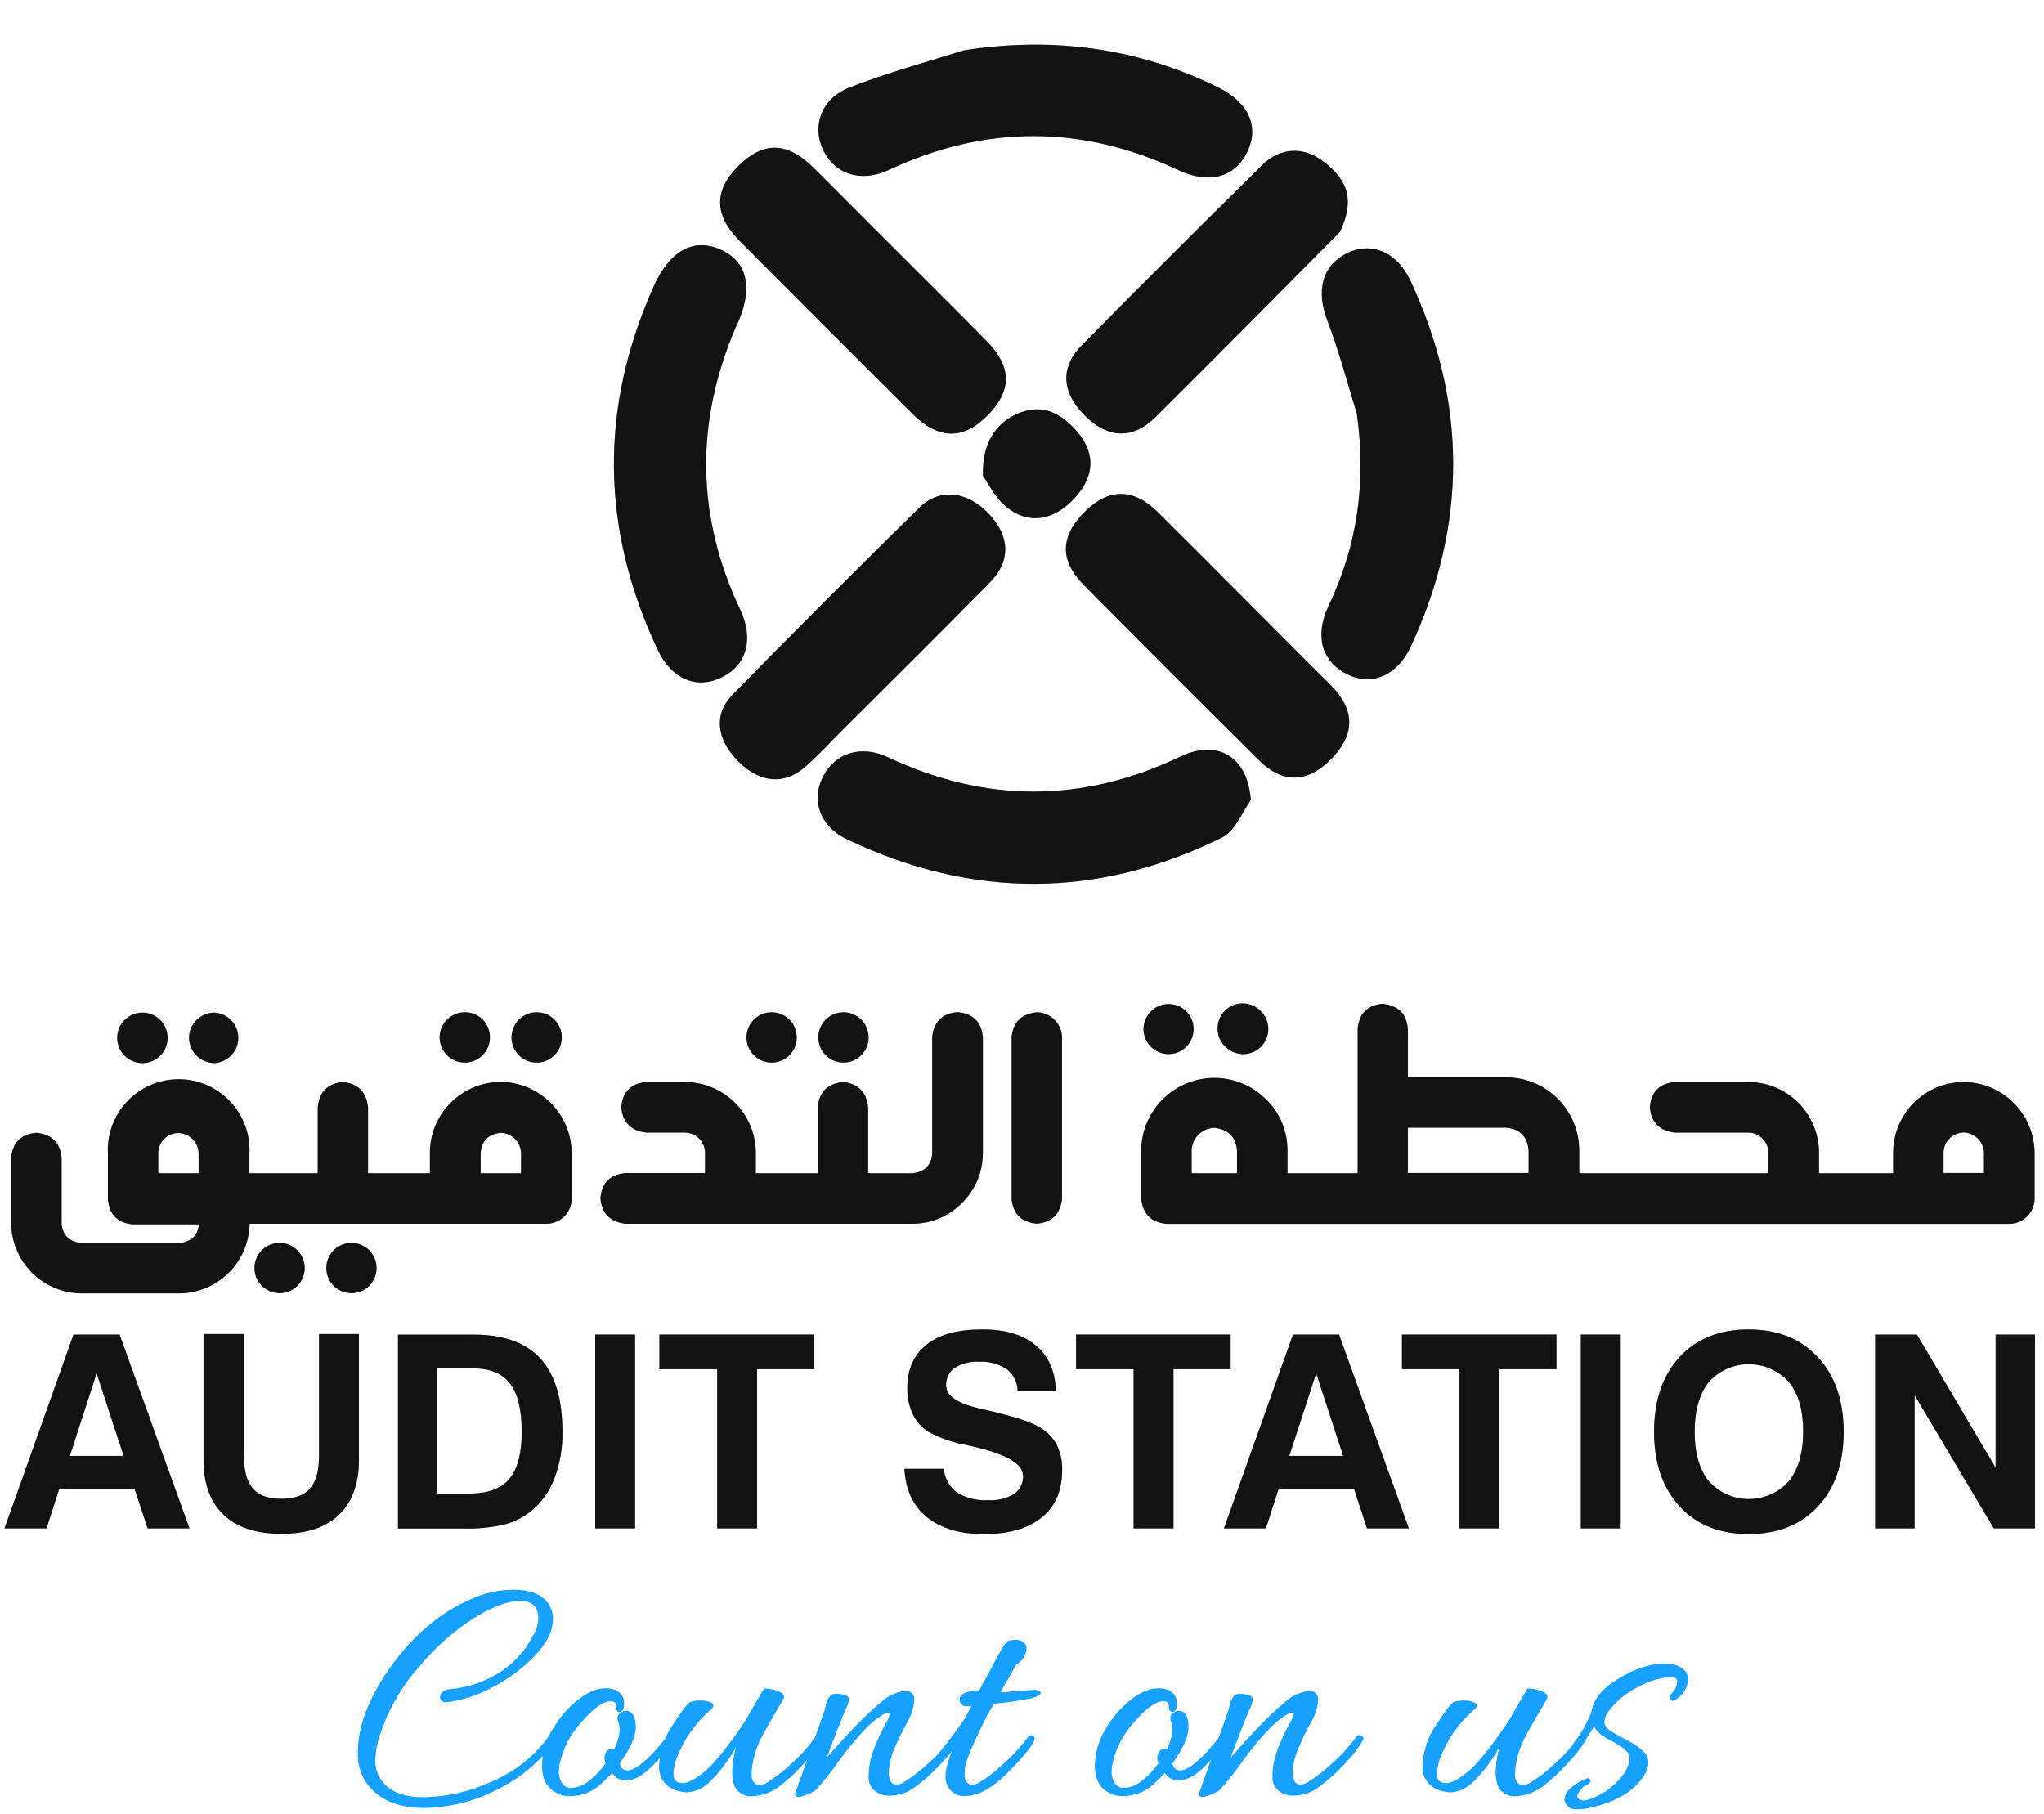 <svg width="151" height="134" viewBox="0 0 151 134" fill="none" xmlns="http://www.w3.org/2000/svg">
<path d="M8.833 98.603H5.43L0.333 112.925H3.437L4.382 109.983H9.933L10.906 112.925H13.999L8.833 98.603ZM5.16 107.568L7.139 101.469L9.132 107.568H5.16Z" fill="#1C1C1C"/>
<path d="M8.833 98.603H5.43L0.333 112.925H3.437L4.382 109.983H9.933L10.906 112.925H13.999L8.833 98.603ZM5.16 107.568L7.139 101.469L9.132 107.568H5.16Z" fill="black" fill-opacity="0.2"/>
<path d="M8.833 98.603H5.43L0.333 112.925H3.437L4.382 109.983H9.933L10.906 112.925H13.999L8.833 98.603ZM5.16 107.568L7.139 101.469L9.132 107.568H5.16Z" fill="black" fill-opacity="0.2"/>
<path d="M23.569 98.564V107.55C23.569 108.66 23.349 109.471 22.902 109.983C22.455 110.495 21.752 110.736 20.775 110.736C19.798 110.736 19.117 110.484 18.677 109.976C18.237 109.468 18.017 108.656 18.017 107.55V98.564H15.036V107.871C15.036 109.637 15.534 110.981 16.521 111.919C17.509 112.856 18.933 113.324 20.797 113.324C22.66 113.324 24.059 112.856 25.039 111.919C26.02 110.981 26.517 109.63 26.517 107.871V98.564H23.569Z" fill="#1C1C1C"/>
<path d="M23.569 98.564V107.55C23.569 108.66 23.349 109.471 22.902 109.983C22.455 110.495 21.752 110.736 20.775 110.736C19.798 110.736 19.117 110.484 18.677 109.976C18.237 109.468 18.017 108.656 18.017 107.55V98.564H15.036V107.871C15.036 109.637 15.534 110.981 16.521 111.919C17.509 112.856 18.933 113.324 20.797 113.324C22.66 113.324 24.059 112.856 25.039 111.919C26.02 110.981 26.517 109.63 26.517 107.871V98.564H23.569Z" fill="black" fill-opacity="0.2"/>
<path d="M23.569 98.564V107.55C23.569 108.66 23.349 109.471 22.902 109.983C22.455 110.495 21.752 110.736 20.775 110.736C19.798 110.736 19.117 110.484 18.677 109.976C18.237 109.468 18.017 108.656 18.017 107.55V98.564H15.036V107.871C15.036 109.637 15.534 110.981 16.521 111.919C17.509 112.856 18.933 113.324 20.797 113.324C22.66 113.324 24.059 112.856 25.039 111.919C26.02 110.981 26.517 109.63 26.517 107.871V98.564H23.569Z" fill="black" fill-opacity="0.2"/>
<path d="M39.93 100.387C38.849 99.2 37.211 98.608 35.017 98.61H29.401V112.932H34.217C35.244 112.963 36.272 112.864 37.274 112.636C37.981 112.447 38.643 112.115 39.217 111.659C39.997 111.022 40.595 110.19 40.95 109.248C41.371 108.142 41.574 106.966 41.549 105.784C41.549 103.371 41.009 101.572 39.93 100.387ZM37.623 109.273C37.015 109.994 36.024 110.354 34.65 110.354H32.292V101.108H35.017C36.228 101.108 37.115 101.487 37.688 102.24C38.261 102.994 38.542 104.172 38.542 105.769C38.542 107.366 38.24 108.548 37.623 109.266V109.273Z" fill="#1C1C1C"/>
<path d="M39.93 100.387C38.849 99.2 37.211 98.608 35.017 98.61H29.401V112.932H34.217C35.244 112.963 36.272 112.864 37.274 112.636C37.981 112.447 38.643 112.115 39.217 111.659C39.997 111.022 40.595 110.19 40.95 109.248C41.371 108.142 41.574 106.966 41.549 105.784C41.549 103.371 41.009 101.572 39.93 100.387ZM37.623 109.273C37.015 109.994 36.024 110.354 34.65 110.354H32.292V101.108H35.017C36.228 101.108 37.115 101.487 37.688 102.24C38.261 102.994 38.542 104.172 38.542 105.769C38.542 107.366 38.24 108.548 37.623 109.266V109.273Z" fill="black" fill-opacity="0.2"/>
<path d="M39.93 100.387C38.849 99.2 37.211 98.608 35.017 98.61H29.401V112.932H34.217C35.244 112.963 36.272 112.864 37.274 112.636C37.981 112.447 38.643 112.115 39.217 111.659C39.997 111.022 40.595 110.19 40.95 109.248C41.371 108.142 41.574 106.966 41.549 105.784C41.549 103.371 41.009 101.572 39.93 100.387ZM37.623 109.273C37.015 109.994 36.024 110.354 34.65 110.354H32.292V101.108H35.017C36.228 101.108 37.115 101.487 37.688 102.24C38.261 102.994 38.542 104.172 38.542 105.769C38.542 107.366 38.24 108.548 37.623 109.266V109.273Z" fill="black" fill-opacity="0.2"/>
<path d="M43.971 98.603V112.925H46.916V98.603H43.971Z" fill="#1C1C1C"/>
<path d="M43.971 98.603V112.925H46.916V98.603H43.971Z" fill="black" fill-opacity="0.2"/>
<path d="M43.971 98.603V112.925H46.916V98.603H43.971Z" fill="black" fill-opacity="0.2"/>
<path d="M48.715 98.603V101.163H52.983V112.925H55.931V101.163H60.148V98.603H48.715Z" fill="#1C1C1C"/>
<path d="M48.715 98.603V101.163H52.983V112.925H55.931V101.163H60.148V98.603H48.715Z" fill="black" fill-opacity="0.2"/>
<path d="M48.715 98.603V101.163H52.983V112.925H55.931V101.163H60.148V98.603H48.715Z" fill="black" fill-opacity="0.2"/>
<path d="M78.046 106.707C77.74 106.162 77.285 105.714 76.734 105.417C76.369 105.219 75.986 105.053 75.591 104.923C75.155 104.779 74.413 104.563 73.371 104.299L72.34 104.062C70.711 103.683 69.892 103.117 69.892 102.357C69.882 102.106 69.934 101.858 70.044 101.633C70.154 101.408 70.319 101.214 70.523 101.07C71.061 100.732 71.692 100.573 72.326 100.616C73.052 100.571 73.773 100.763 74.38 101.163C74.622 101.351 74.819 101.591 74.956 101.865C75.093 102.139 75.167 102.44 75.173 102.746H78.003C77.952 101.304 77.456 100.189 76.514 99.401C75.572 98.612 74.258 98.221 72.571 98.226C70.768 98.226 69.416 98.586 68.469 99.336C67.52 100.086 67.027 101.138 67.027 102.544C67.01 103.212 67.148 103.874 67.43 104.48C67.681 105.019 68.083 105.474 68.587 105.788C69.481 106.27 70.446 106.603 71.446 106.776C71.579 106.805 71.68 106.826 71.742 106.844L71.832 106.862C74.326 107.428 75.577 108.153 75.577 109.025C75.592 109.287 75.54 109.549 75.426 109.785C75.311 110.022 75.139 110.225 74.924 110.377C74.343 110.725 73.668 110.886 72.992 110.838C72.183 110.891 71.376 110.69 70.685 110.265C70.411 110.06 70.184 109.798 70.019 109.498C69.853 109.198 69.754 108.866 69.727 108.524H66.814C66.897 110.063 67.441 111.253 68.469 112.089C69.496 112.925 70.905 113.344 72.711 113.344C74.517 113.344 75.955 112.936 76.961 112.114C77.967 111.292 78.464 110.139 78.464 108.65C78.492 107.978 78.348 107.309 78.046 106.707Z" fill="#1C1C1C"/>
<path d="M78.046 106.707C77.74 106.162 77.285 105.714 76.734 105.417C76.369 105.219 75.986 105.053 75.591 104.923C75.155 104.779 74.413 104.563 73.371 104.299L72.34 104.062C70.711 103.683 69.892 103.117 69.892 102.357C69.882 102.106 69.934 101.858 70.044 101.633C70.154 101.408 70.319 101.214 70.523 101.07C71.061 100.732 71.692 100.573 72.326 100.616C73.052 100.571 73.773 100.763 74.38 101.163C74.622 101.351 74.819 101.591 74.956 101.865C75.093 102.139 75.167 102.44 75.173 102.746H78.003C77.952 101.304 77.456 100.189 76.514 99.401C75.572 98.612 74.258 98.221 72.571 98.226C70.768 98.226 69.416 98.586 68.469 99.336C67.52 100.086 67.027 101.138 67.027 102.544C67.01 103.212 67.148 103.874 67.43 104.48C67.681 105.019 68.083 105.474 68.587 105.788C69.481 106.27 70.446 106.603 71.446 106.776C71.579 106.805 71.68 106.826 71.742 106.844L71.832 106.862C74.326 107.428 75.577 108.153 75.577 109.025C75.592 109.287 75.54 109.549 75.426 109.785C75.311 110.022 75.139 110.225 74.924 110.377C74.343 110.725 73.668 110.886 72.992 110.838C72.183 110.891 71.376 110.69 70.685 110.265C70.411 110.06 70.184 109.798 70.019 109.498C69.853 109.198 69.754 108.866 69.727 108.524H66.814C66.897 110.063 67.441 111.253 68.469 112.089C69.496 112.925 70.905 113.344 72.711 113.344C74.517 113.344 75.955 112.936 76.961 112.114C77.967 111.292 78.464 110.139 78.464 108.65C78.492 107.978 78.348 107.309 78.046 106.707Z" fill="black" fill-opacity="0.2"/>
<path d="M78.046 106.707C77.74 106.162 77.285 105.714 76.734 105.417C76.369 105.219 75.986 105.053 75.591 104.923C75.155 104.779 74.413 104.563 73.371 104.299L72.34 104.062C70.711 103.683 69.892 103.117 69.892 102.357C69.882 102.106 69.934 101.858 70.044 101.633C70.154 101.408 70.319 101.214 70.523 101.07C71.061 100.732 71.692 100.573 72.326 100.616C73.052 100.571 73.773 100.763 74.38 101.163C74.622 101.351 74.819 101.591 74.956 101.865C75.093 102.139 75.167 102.44 75.173 102.746H78.003C77.952 101.304 77.456 100.189 76.514 99.401C75.572 98.612 74.258 98.221 72.571 98.226C70.768 98.226 69.416 98.586 68.469 99.336C67.52 100.086 67.027 101.138 67.027 102.544C67.01 103.212 67.148 103.874 67.43 104.48C67.681 105.019 68.083 105.474 68.587 105.788C69.481 106.27 70.446 106.603 71.446 106.776C71.579 106.805 71.68 106.826 71.742 106.844L71.832 106.862C74.326 107.428 75.577 108.153 75.577 109.025C75.592 109.287 75.54 109.549 75.426 109.785C75.311 110.022 75.139 110.225 74.924 110.377C74.343 110.725 73.668 110.886 72.992 110.838C72.183 110.891 71.376 110.69 70.685 110.265C70.411 110.06 70.184 109.798 70.019 109.498C69.853 109.198 69.754 108.866 69.727 108.524H66.814C66.897 110.063 67.441 111.253 68.469 112.089C69.496 112.925 70.905 113.344 72.711 113.344C74.517 113.344 75.955 112.936 76.961 112.114C77.967 111.292 78.464 110.139 78.464 108.65C78.492 107.978 78.348 107.309 78.046 106.707Z" fill="black" fill-opacity="0.2"/>
<path d="M79.495 98.603V101.163H83.745V112.925H86.69V101.163H90.911V98.603H79.495Z" fill="#1C1C1C"/>
<path d="M79.495 98.603V101.163H83.745V112.925H86.69V101.163H90.911V98.603H79.495Z" fill="black" fill-opacity="0.2"/>
<path d="M79.495 98.603V101.163H83.745V112.925H86.69V101.163H90.911V98.603H79.495Z" fill="black" fill-opacity="0.2"/>
<path d="M98.924 98.603H95.518L90.418 112.925H93.517L94.469 109.983H100.02L100.986 112.925H104.079L98.924 98.603ZM95.248 107.568L97.234 101.469L99.227 107.568H95.248Z" fill="#1C1C1C"/>
<path d="M98.924 98.603H95.518L90.418 112.925H93.517L94.469 109.983H100.02L100.986 112.925H104.079L98.924 98.603ZM95.248 107.568L97.234 101.469L99.227 107.568H95.248Z" fill="black" fill-opacity="0.2"/>
<path d="M98.924 98.603H95.518L90.418 112.925H93.517L94.469 109.983H100.02L100.986 112.925H104.079L98.924 98.603ZM95.248 107.568L97.234 101.469L99.227 107.568H95.248Z" fill="black" fill-opacity="0.2"/>
<path d="M103.57 98.603V101.163H107.82V112.925H110.769V101.163H114.983V98.603H103.57Z" fill="#1C1C1C"/>
<path d="M103.57 98.603V101.163H107.82V112.925H110.769V101.163H114.983V98.603H103.57Z" fill="black" fill-opacity="0.2"/>
<path d="M103.57 98.603V101.163H107.82V112.925H110.769V101.163H114.983V98.603H103.57Z" fill="black" fill-opacity="0.2"/>
<path d="M116.785 98.603V112.925H119.726V98.603H116.785Z" fill="#1C1C1C"/>
<path d="M116.785 98.603V112.925H119.726V98.603H116.785Z" fill="black" fill-opacity="0.2"/>
<path d="M116.785 98.603V112.925H119.726V98.603H116.785Z" fill="black" fill-opacity="0.2"/>
<path d="M134.289 100.277C133.025 98.909 131.321 98.226 129.177 98.226C127.034 98.226 125.334 98.904 124.077 100.262C122.82 101.627 122.192 103.472 122.192 105.795C122.192 108.11 122.826 109.937 124.084 111.303C125.342 112.669 127.047 113.343 129.185 113.343C131.322 113.343 133.031 112.666 134.296 111.303C135.561 109.941 136.199 108.11 136.199 105.795C136.199 103.481 135.558 101.632 134.289 100.277ZM132.144 109.447C131.771 109.859 131.315 110.189 130.807 110.414C130.298 110.64 129.748 110.756 129.192 110.756C128.636 110.756 128.086 110.64 127.577 110.414C127.069 110.189 126.613 109.859 126.24 109.447C125.544 108.582 125.191 107.356 125.191 105.777C125.191 104.198 125.551 102.973 126.24 102.104C126.613 101.692 127.069 101.362 127.577 101.137C128.086 100.911 128.636 100.795 129.192 100.795C129.748 100.795 130.298 100.911 130.807 101.137C131.315 101.362 131.771 101.692 132.144 102.104C132.865 102.973 133.207 104.198 133.207 105.77C133.207 107.342 132.854 108.582 132.144 109.447Z" fill="#1C1C1C"/>
<path d="M134.289 100.277C133.025 98.909 131.321 98.226 129.177 98.226C127.034 98.226 125.334 98.904 124.077 100.262C122.82 101.627 122.192 103.472 122.192 105.795C122.192 108.11 122.826 109.937 124.084 111.303C125.342 112.669 127.047 113.343 129.185 113.343C131.322 113.343 133.031 112.666 134.296 111.303C135.561 109.941 136.199 108.11 136.199 105.795C136.199 103.481 135.558 101.632 134.289 100.277ZM132.144 109.447C131.771 109.859 131.315 110.189 130.807 110.414C130.298 110.64 129.748 110.756 129.192 110.756C128.636 110.756 128.086 110.64 127.577 110.414C127.069 110.189 126.613 109.859 126.24 109.447C125.544 108.582 125.191 107.356 125.191 105.777C125.191 104.198 125.551 102.973 126.24 102.104C126.613 101.692 127.069 101.362 127.577 101.137C128.086 100.911 128.636 100.795 129.192 100.795C129.748 100.795 130.298 100.911 130.807 101.137C131.315 101.362 131.771 101.692 132.144 102.104C132.865 102.973 133.207 104.198 133.207 105.77C133.207 107.342 132.854 108.582 132.144 109.447Z" fill="black" fill-opacity="0.2"/>
<path d="M134.289 100.277C133.025 98.909 131.321 98.226 129.177 98.226C127.034 98.226 125.334 98.904 124.077 100.262C122.82 101.627 122.192 103.472 122.192 105.795C122.192 108.11 122.826 109.937 124.084 111.303C125.342 112.669 127.047 113.343 129.185 113.343C131.322 113.343 133.031 112.666 134.296 111.303C135.561 109.941 136.199 108.11 136.199 105.795C136.199 103.481 135.558 101.632 134.289 100.277ZM132.144 109.447C131.771 109.859 131.315 110.189 130.807 110.414C130.298 110.64 129.748 110.756 129.192 110.756C128.636 110.756 128.086 110.64 127.577 110.414C127.069 110.189 126.613 109.859 126.24 109.447C125.544 108.582 125.191 107.356 125.191 105.777C125.191 104.198 125.551 102.973 126.24 102.104C126.613 101.692 127.069 101.362 127.577 101.137C128.086 100.911 128.636 100.795 129.192 100.795C129.748 100.795 130.298 100.911 130.807 101.137C131.315 101.362 131.771 101.692 132.144 102.104C132.865 102.973 133.207 104.198 133.207 105.77C133.207 107.342 132.854 108.582 132.144 109.447Z" fill="black" fill-opacity="0.2"/>
<path d="M147.425 98.603V108.441L141.61 98.603H138.528V112.925H141.441V103.084L147.291 112.925H150.334V98.603H147.425Z" fill="#1C1C1C"/>
<path d="M147.425 98.603V108.441L141.61 98.603H138.528V112.925H141.441V103.084L147.291 112.925H150.334V98.603H147.425Z" fill="black" fill-opacity="0.2"/>
<path d="M147.425 98.603V108.441L141.61 98.603H138.528V112.925H141.441V103.084L147.291 112.925H150.334V98.603H147.425Z" fill="black" fill-opacity="0.2"/>
<path d="M10.524 74.82C10.155 74.82 9.794 74.928 9.487 75.133C9.18 75.337 8.941 75.628 8.799 75.969C8.658 76.31 8.621 76.685 8.692 77.047C8.764 77.408 8.942 77.741 9.203 78.002C9.463 78.263 9.796 78.44 10.158 78.512C10.52 78.584 10.895 78.546 11.235 78.405C11.576 78.263 11.867 78.024 12.071 77.717C12.276 77.41 12.385 77.049 12.384 76.68C12.383 76.187 12.187 75.715 11.838 75.366C11.489 75.017 11.017 74.821 10.524 74.82ZM15.823 74.82C15.331 74.825 14.861 75.022 14.513 75.37C14.165 75.718 13.967 76.189 13.963 76.68C13.969 77.172 14.167 77.642 14.514 77.99C14.862 78.338 15.331 78.536 15.823 78.544C16.302 78.523 16.755 78.317 17.087 77.971C17.419 77.624 17.604 77.162 17.604 76.682C17.604 76.202 17.419 75.74 17.087 75.394C16.755 75.047 16.302 74.841 15.823 74.82Z" fill="#1C1C1C"/>
<path d="M10.524 74.82C10.155 74.82 9.794 74.928 9.487 75.133C9.18 75.337 8.941 75.628 8.799 75.969C8.658 76.31 8.621 76.685 8.692 77.047C8.764 77.408 8.942 77.741 9.203 78.002C9.463 78.263 9.796 78.44 10.158 78.512C10.52 78.584 10.895 78.546 11.235 78.405C11.576 78.263 11.867 78.024 12.071 77.717C12.276 77.41 12.385 77.049 12.384 76.68C12.383 76.187 12.187 75.715 11.838 75.366C11.489 75.017 11.017 74.821 10.524 74.82ZM15.823 74.82C15.331 74.825 14.861 75.022 14.513 75.37C14.165 75.718 13.967 76.189 13.963 76.68C13.969 77.172 14.167 77.642 14.514 77.99C14.862 78.338 15.331 78.536 15.823 78.544C16.302 78.523 16.755 78.317 17.087 77.971C17.419 77.624 17.604 77.162 17.604 76.682C17.604 76.202 17.419 75.74 17.087 75.394C16.755 75.047 16.302 74.841 15.823 74.82Z" fill="black" fill-opacity="0.2"/>
<path d="M10.524 74.82C10.155 74.82 9.794 74.928 9.487 75.133C9.18 75.337 8.941 75.628 8.799 75.969C8.658 76.31 8.621 76.685 8.692 77.047C8.764 77.408 8.942 77.741 9.203 78.002C9.463 78.263 9.796 78.44 10.158 78.512C10.52 78.584 10.895 78.546 11.235 78.405C11.576 78.263 11.867 78.024 12.071 77.717C12.276 77.41 12.385 77.049 12.384 76.68C12.383 76.187 12.187 75.715 11.838 75.366C11.489 75.017 11.017 74.821 10.524 74.82ZM15.823 74.82C15.331 74.825 14.861 75.022 14.513 75.37C14.165 75.718 13.967 76.189 13.963 76.68C13.969 77.172 14.167 77.642 14.514 77.99C14.862 78.338 15.331 78.536 15.823 78.544C16.302 78.523 16.755 78.317 17.087 77.971C17.419 77.624 17.604 77.162 17.604 76.682C17.604 76.202 17.419 75.74 17.087 75.394C16.755 75.047 16.302 74.841 15.823 74.82Z" fill="black" fill-opacity="0.2"/>
<path d="M20.649 91.833C20.282 91.834 19.924 91.944 19.62 92.149C19.316 92.354 19.079 92.644 18.939 92.983C18.8 93.322 18.764 93.695 18.836 94.055C18.908 94.414 19.085 94.744 19.345 95.003C19.604 95.262 19.935 95.439 20.294 95.51C20.654 95.582 21.027 95.545 21.366 95.405C21.705 95.265 21.994 95.027 22.198 94.723C22.403 94.418 22.512 94.06 22.513 93.693C22.512 93.199 22.315 92.726 21.965 92.378C21.616 92.029 21.143 91.833 20.649 91.833ZM27.278 92.374C26.926 92.03 26.454 91.836 25.962 91.833C25.595 91.833 25.236 91.942 24.931 92.146C24.626 92.349 24.388 92.639 24.247 92.978C24.107 93.317 24.07 93.69 24.141 94.05C24.213 94.41 24.389 94.741 24.648 95.001C24.907 95.261 25.238 95.438 25.598 95.51C25.958 95.582 26.331 95.546 26.67 95.406C27.009 95.266 27.3 95.028 27.504 94.723C27.708 94.419 27.818 94.06 27.819 93.693C27.816 93.2 27.622 92.727 27.278 92.374Z" fill="#1C1C1C"/>
<path d="M20.649 91.833C20.282 91.834 19.924 91.944 19.62 92.149C19.316 92.354 19.079 92.644 18.939 92.983C18.8 93.322 18.764 93.695 18.836 94.055C18.908 94.414 19.085 94.744 19.345 95.003C19.604 95.262 19.935 95.439 20.294 95.51C20.654 95.582 21.027 95.545 21.366 95.405C21.705 95.265 21.994 95.027 22.198 94.723C22.403 94.418 22.512 94.06 22.513 93.693C22.512 93.199 22.315 92.726 21.965 92.378C21.616 92.029 21.143 91.833 20.649 91.833ZM27.278 92.374C26.926 92.03 26.454 91.836 25.962 91.833C25.595 91.833 25.236 91.942 24.931 92.146C24.626 92.349 24.388 92.639 24.247 92.978C24.107 93.317 24.07 93.69 24.141 94.05C24.213 94.41 24.389 94.741 24.648 95.001C24.907 95.261 25.238 95.438 25.598 95.51C25.958 95.582 26.331 95.546 26.67 95.406C27.009 95.266 27.3 95.028 27.504 94.723C27.708 94.419 27.818 94.06 27.819 93.693C27.816 93.2 27.622 92.727 27.278 92.374Z" fill="black" fill-opacity="0.2"/>
<path d="M20.649 91.833C20.282 91.834 19.924 91.944 19.62 92.149C19.316 92.354 19.079 92.644 18.939 92.983C18.8 93.322 18.764 93.695 18.836 94.055C18.908 94.414 19.085 94.744 19.345 95.003C19.604 95.262 19.935 95.439 20.294 95.51C20.654 95.582 21.027 95.545 21.366 95.405C21.705 95.265 21.994 95.027 22.198 94.723C22.403 94.418 22.512 94.06 22.513 93.693C22.512 93.199 22.315 92.726 21.965 92.378C21.616 92.029 21.143 91.833 20.649 91.833ZM27.278 92.374C26.926 92.03 26.454 91.836 25.962 91.833C25.595 91.833 25.236 91.942 24.931 92.146C24.626 92.349 24.388 92.639 24.247 92.978C24.107 93.317 24.07 93.69 24.141 94.05C24.213 94.41 24.389 94.741 24.648 95.001C24.907 95.261 25.238 95.438 25.598 95.51C25.958 95.582 26.331 95.546 26.67 95.406C27.009 95.266 27.3 95.028 27.504 94.723C27.708 94.419 27.818 94.06 27.819 93.693C27.816 93.2 27.622 92.727 27.278 92.374Z" fill="black" fill-opacity="0.2"/>
<path d="M34.328 74.796C33.961 74.798 33.603 74.908 33.299 75.113C32.994 75.318 32.757 75.608 32.618 75.948C32.479 76.287 32.443 76.661 32.516 77.02C32.589 77.38 32.767 77.71 33.027 77.969C33.287 78.228 33.618 78.403 33.978 78.474C34.339 78.545 34.712 78.507 35.05 78.366C35.389 78.225 35.678 77.986 35.881 77.68C36.085 77.375 36.193 77.016 36.192 76.649C36.194 76.404 36.148 76.161 36.055 75.934C35.962 75.708 35.825 75.502 35.651 75.329C35.477 75.157 35.271 75.021 35.044 74.929C34.816 74.838 34.573 74.792 34.328 74.796ZM39.645 74.796C39.278 74.796 38.919 74.905 38.614 75.109C38.308 75.313 38.07 75.603 37.93 75.943C37.789 76.282 37.753 76.656 37.825 77.016C37.897 77.376 38.074 77.707 38.334 77.966C38.594 78.226 38.925 78.403 39.285 78.474C39.646 78.545 40.019 78.508 40.358 78.367C40.697 78.225 40.987 77.987 41.191 77.681C41.394 77.376 41.502 77.016 41.502 76.649C41.502 76.405 41.454 76.164 41.361 75.939C41.268 75.713 41.131 75.509 40.959 75.337C40.786 75.164 40.581 75.028 40.356 74.935C40.13 74.842 39.889 74.795 39.645 74.796Z" fill="#1C1C1C"/>
<path d="M34.328 74.796C33.961 74.798 33.603 74.908 33.299 75.113C32.994 75.318 32.757 75.608 32.618 75.948C32.479 76.287 32.443 76.661 32.516 77.02C32.589 77.38 32.767 77.71 33.027 77.969C33.287 78.228 33.618 78.403 33.978 78.474C34.339 78.545 34.712 78.507 35.05 78.366C35.389 78.225 35.678 77.986 35.881 77.68C36.085 77.375 36.193 77.016 36.192 76.649C36.194 76.404 36.148 76.161 36.055 75.934C35.962 75.708 35.825 75.502 35.651 75.329C35.477 75.157 35.271 75.021 35.044 74.929C34.816 74.838 34.573 74.792 34.328 74.796ZM39.645 74.796C39.278 74.796 38.919 74.905 38.614 75.109C38.308 75.313 38.07 75.603 37.93 75.943C37.789 76.282 37.753 76.656 37.825 77.016C37.897 77.376 38.074 77.707 38.334 77.966C38.594 78.226 38.925 78.403 39.285 78.474C39.646 78.545 40.019 78.508 40.358 78.367C40.697 78.225 40.987 77.987 41.191 77.681C41.394 77.376 41.502 77.016 41.502 76.649C41.502 76.405 41.454 76.164 41.361 75.939C41.268 75.713 41.131 75.509 40.959 75.337C40.786 75.164 40.581 75.028 40.356 74.935C40.13 74.842 39.889 74.795 39.645 74.796Z" fill="black" fill-opacity="0.2"/>
<path d="M34.328 74.796C33.961 74.798 33.603 74.908 33.299 75.113C32.994 75.318 32.757 75.608 32.618 75.948C32.479 76.287 32.443 76.661 32.516 77.02C32.589 77.38 32.767 77.71 33.027 77.969C33.287 78.228 33.618 78.403 33.978 78.474C34.339 78.545 34.712 78.507 35.05 78.366C35.389 78.225 35.678 77.986 35.881 77.68C36.085 77.375 36.193 77.016 36.192 76.649C36.194 76.404 36.148 76.161 36.055 75.934C35.962 75.708 35.825 75.502 35.651 75.329C35.477 75.157 35.271 75.021 35.044 74.929C34.816 74.838 34.573 74.792 34.328 74.796ZM39.645 74.796C39.278 74.796 38.919 74.905 38.614 75.109C38.308 75.313 38.07 75.603 37.93 75.943C37.789 76.282 37.753 76.656 37.825 77.016C37.897 77.376 38.074 77.707 38.334 77.966C38.594 78.226 38.925 78.403 39.285 78.474C39.646 78.545 40.019 78.508 40.358 78.367C40.697 78.225 40.987 77.987 41.191 77.681C41.394 77.376 41.502 77.016 41.502 76.649C41.502 76.405 41.454 76.164 41.361 75.939C41.268 75.713 41.131 75.509 40.959 75.337C40.786 75.164 40.581 75.028 40.356 74.935C40.13 74.842 39.889 74.795 39.645 74.796Z" fill="black" fill-opacity="0.2"/>
<path d="M36.989 79.939C35.6 79.943 34.269 80.498 33.289 81.482C32.308 82.466 31.758 83.798 31.759 85.188V86.691H27.188V81.832C27.078 80.692 26.46 80.064 25.335 79.946C24.186 80.065 23.569 80.692 23.472 81.832V86.691H18.425V85.249C18.463 84.539 18.355 83.83 18.109 83.163C17.863 82.496 17.484 81.887 16.995 81.372C16.506 80.856 15.918 80.446 15.265 80.165C14.612 79.885 13.909 79.74 13.198 79.74C12.488 79.74 11.785 79.885 11.132 80.165C10.48 80.446 9.891 80.856 9.402 81.372C8.913 81.887 8.534 82.496 8.288 83.163C8.042 83.83 7.935 84.539 7.972 85.249V88.605C8.069 89.744 8.693 90.371 9.835 90.465H14.702C14.604 91.297 14.114 91.755 13.235 91.849H6.025C5.149 91.755 4.659 91.297 4.551 90.465C4.553 90.427 4.553 90.39 4.551 90.353V85.559C4.551 85.465 4.526 85.375 4.519 85.296C4.335 84.326 3.733 83.793 2.687 83.699C1.552 83.793 0.921 84.42 0.827 85.559V90.324C0.824 91.708 1.369 93.037 2.344 94.019C3.32 95.001 4.645 95.556 6.029 95.562H13.238C14.605 95.554 15.916 95.012 16.888 94.05C17.86 93.089 18.417 91.785 18.44 90.418H40.367C40.848 90.419 41.312 90.234 41.66 89.902C42.008 89.569 42.213 89.115 42.234 88.634C42.242 88.609 42.242 88.582 42.234 88.558V85.188C42.222 83.8 41.665 82.473 40.684 81.491C39.704 80.51 38.377 79.952 36.989 79.939ZM14.673 86.691H11.692V85.213C11.69 85.017 11.727 84.824 11.801 84.643C11.875 84.462 11.983 84.297 12.12 84.158C12.258 84.019 12.421 83.909 12.601 83.833C12.781 83.757 12.974 83.718 13.17 83.717C13.566 83.722 13.944 83.88 14.225 84.16C14.506 84.439 14.666 84.817 14.673 85.213V86.691ZM38.492 86.691H35.508V85.202C35.576 84.297 36.066 83.8 36.989 83.699C37.385 83.708 37.762 83.869 38.042 84.149C38.322 84.429 38.483 84.806 38.492 85.202V86.691Z" fill="#1C1C1C"/>
<path d="M36.989 79.939C35.6 79.943 34.269 80.498 33.289 81.482C32.308 82.466 31.758 83.798 31.759 85.188V86.691H27.188V81.832C27.078 80.692 26.46 80.064 25.335 79.946C24.186 80.065 23.569 80.692 23.472 81.832V86.691H18.425V85.249C18.463 84.539 18.355 83.83 18.109 83.163C17.863 82.496 17.484 81.887 16.995 81.372C16.506 80.856 15.918 80.446 15.265 80.165C14.612 79.885 13.909 79.74 13.198 79.74C12.488 79.74 11.785 79.885 11.132 80.165C10.48 80.446 9.891 80.856 9.402 81.372C8.913 81.887 8.534 82.496 8.288 83.163C8.042 83.83 7.935 84.539 7.972 85.249V88.605C8.069 89.744 8.693 90.371 9.835 90.465H14.702C14.604 91.297 14.114 91.755 13.235 91.849H6.025C5.149 91.755 4.659 91.297 4.551 90.465C4.553 90.427 4.553 90.39 4.551 90.353V85.559C4.551 85.465 4.526 85.375 4.519 85.296C4.335 84.326 3.733 83.793 2.687 83.699C1.552 83.793 0.921 84.42 0.827 85.559V90.324C0.824 91.708 1.369 93.037 2.344 94.019C3.32 95.001 4.645 95.556 6.029 95.562H13.238C14.605 95.554 15.916 95.012 16.888 94.05C17.86 93.089 18.417 91.785 18.44 90.418H40.367C40.848 90.419 41.312 90.234 41.66 89.902C42.008 89.569 42.213 89.115 42.234 88.634C42.242 88.609 42.242 88.582 42.234 88.558V85.188C42.222 83.8 41.665 82.473 40.684 81.491C39.704 80.51 38.377 79.952 36.989 79.939ZM14.673 86.691H11.692V85.213C11.69 85.017 11.727 84.824 11.801 84.643C11.875 84.462 11.983 84.297 12.12 84.158C12.258 84.019 12.421 83.909 12.601 83.833C12.781 83.757 12.974 83.718 13.17 83.717C13.566 83.722 13.944 83.88 14.225 84.16C14.506 84.439 14.666 84.817 14.673 85.213V86.691ZM38.492 86.691H35.508V85.202C35.576 84.297 36.066 83.8 36.989 83.699C37.385 83.708 37.762 83.869 38.042 84.149C38.322 84.429 38.483 84.806 38.492 85.202V86.691Z" fill="black" fill-opacity="0.2"/>
<path d="M36.989 79.939C35.6 79.943 34.269 80.498 33.289 81.482C32.308 82.466 31.758 83.798 31.759 85.188V86.691H27.188V81.832C27.078 80.692 26.46 80.064 25.335 79.946C24.186 80.065 23.569 80.692 23.472 81.832V86.691H18.425V85.249C18.463 84.539 18.355 83.83 18.109 83.163C17.863 82.496 17.484 81.887 16.995 81.372C16.506 80.856 15.918 80.446 15.265 80.165C14.612 79.885 13.909 79.74 13.198 79.74C12.488 79.74 11.785 79.885 11.132 80.165C10.48 80.446 9.891 80.856 9.402 81.372C8.913 81.887 8.534 82.496 8.288 83.163C8.042 83.83 7.935 84.539 7.972 85.249V88.605C8.069 89.744 8.693 90.371 9.835 90.465H14.702C14.604 91.297 14.114 91.755 13.235 91.849H6.025C5.149 91.755 4.659 91.297 4.551 90.465C4.553 90.427 4.553 90.39 4.551 90.353V85.559C4.551 85.465 4.526 85.375 4.519 85.296C4.335 84.326 3.733 83.793 2.687 83.699C1.552 83.793 0.921 84.42 0.827 85.559V90.324C0.824 91.708 1.369 93.037 2.344 94.019C3.32 95.001 4.645 95.556 6.029 95.562H13.238C14.605 95.554 15.916 95.012 16.888 94.05C17.86 93.089 18.417 91.785 18.44 90.418H40.367C40.848 90.419 41.312 90.234 41.66 89.902C42.008 89.569 42.213 89.115 42.234 88.634C42.242 88.609 42.242 88.582 42.234 88.558V85.188C42.222 83.8 41.665 82.473 40.684 81.491C39.704 80.51 38.377 79.952 36.989 79.939ZM14.673 86.691H11.692V85.213C11.69 85.017 11.727 84.824 11.801 84.643C11.875 84.462 11.983 84.297 12.12 84.158C12.258 84.019 12.421 83.909 12.601 83.833C12.781 83.757 12.974 83.718 13.17 83.717C13.566 83.722 13.944 83.88 14.225 84.16C14.506 84.439 14.666 84.817 14.673 85.213V86.691ZM38.492 86.691H35.508V85.202C35.576 84.297 36.066 83.8 36.989 83.699C37.385 83.708 37.762 83.869 38.042 84.149C38.322 84.429 38.483 84.806 38.492 85.202V86.691Z" fill="black" fill-opacity="0.2"/>
<path d="M72.61 76.637V85.176C72.61 85.684 72.538 86.189 72.397 86.676V86.69C72.151 87.499 71.71 88.236 71.114 88.835C70.635 89.337 70.058 89.736 69.42 90.008C68.782 90.28 68.095 90.419 67.401 90.418H46.224C45.081 90.288 44.45 89.664 44.357 88.532C44.45 87.4 45.078 86.773 46.224 86.676H52.085V85.176C52.085 84.98 52.046 84.786 51.971 84.604C51.896 84.423 51.786 84.258 51.647 84.12C51.508 83.981 51.343 83.871 51.161 83.797C50.98 83.722 50.785 83.684 50.589 83.684H47.76C46.62 83.558 45.993 82.931 45.896 81.806C45.993 80.667 46.617 80.043 47.76 79.946H50.589C51.978 79.946 53.31 80.496 54.294 81.477C55.278 82.457 55.833 83.787 55.837 85.176V86.69H60.408V81.831C60.502 80.692 61.129 80.065 62.268 79.946C63.407 80.065 64.02 80.692 64.135 81.831V86.69H67.401C68.273 86.593 68.764 86.139 68.865 85.31C68.869 85.27 68.869 85.23 68.865 85.191V76.637C68.865 76.558 68.89 76.468 68.897 76.385C69.081 75.404 69.683 74.878 70.728 74.784C71.885 74.878 72.516 75.516 72.61 76.637Z" fill="#1C1C1C"/>
<path d="M72.61 76.637V85.176C72.61 85.684 72.538 86.189 72.397 86.676V86.69C72.151 87.499 71.71 88.236 71.114 88.835C70.635 89.337 70.058 89.736 69.42 90.008C68.782 90.28 68.095 90.419 67.401 90.418H46.224C45.081 90.288 44.45 89.664 44.357 88.532C44.45 87.4 45.078 86.773 46.224 86.676H52.085V85.176C52.085 84.98 52.046 84.786 51.971 84.604C51.896 84.423 51.786 84.258 51.647 84.12C51.508 83.981 51.343 83.871 51.161 83.797C50.98 83.722 50.785 83.684 50.589 83.684H47.76C46.62 83.558 45.993 82.931 45.896 81.806C45.993 80.667 46.617 80.043 47.76 79.946H50.589C51.978 79.946 53.31 80.496 54.294 81.477C55.278 82.457 55.833 83.787 55.837 85.176V86.69H60.408V81.831C60.502 80.692 61.129 80.065 62.268 79.946C63.407 80.065 64.02 80.692 64.135 81.831V86.69H67.401C68.273 86.593 68.764 86.139 68.865 85.31C68.869 85.27 68.869 85.23 68.865 85.191V76.637C68.865 76.558 68.89 76.468 68.897 76.385C69.081 75.404 69.683 74.878 70.728 74.784C71.885 74.878 72.516 75.516 72.61 76.637Z" fill="black" fill-opacity="0.2"/>
<path d="M72.61 76.637V85.176C72.61 85.684 72.538 86.189 72.397 86.676V86.69C72.151 87.499 71.71 88.236 71.114 88.835C70.635 89.337 70.058 89.736 69.42 90.008C68.782 90.28 68.095 90.419 67.401 90.418H46.224C45.081 90.288 44.45 89.664 44.357 88.532C44.45 87.4 45.078 86.773 46.224 86.676H52.085V85.176C52.085 84.98 52.046 84.786 51.971 84.604C51.896 84.423 51.786 84.258 51.647 84.12C51.508 83.981 51.343 83.871 51.161 83.797C50.98 83.722 50.785 83.684 50.589 83.684H47.76C46.62 83.558 45.993 82.931 45.896 81.806C45.993 80.667 46.617 80.043 47.76 79.946H50.589C51.978 79.946 53.31 80.496 54.294 81.477C55.278 82.457 55.833 83.787 55.837 85.176V86.69H60.408V81.831C60.502 80.692 61.129 80.065 62.268 79.946C63.407 80.065 64.02 80.692 64.135 81.831V86.69H67.401C68.273 86.593 68.764 86.139 68.865 85.31C68.869 85.27 68.869 85.23 68.865 85.191V76.637C68.865 76.558 68.89 76.468 68.897 76.385C69.081 75.404 69.683 74.878 70.728 74.784C71.885 74.878 72.516 75.516 72.61 76.637Z" fill="black" fill-opacity="0.2"/>
<path d="M62.311 74.796C61.819 74.796 61.347 74.992 60.998 75.34C60.65 75.688 60.455 76.16 60.455 76.652C60.455 77.145 60.65 77.617 60.998 77.965C61.347 78.313 61.819 78.509 62.311 78.509C62.803 78.509 63.276 78.313 63.624 77.965C63.972 77.617 64.168 77.145 64.168 76.652C64.168 76.16 63.972 75.688 63.624 75.34C63.276 74.992 62.803 74.796 62.311 74.796ZM56.998 74.796C56.631 74.797 56.273 74.908 55.968 75.113C55.664 75.318 55.427 75.608 55.288 75.948C55.148 76.287 55.113 76.66 55.185 77.02C55.258 77.38 55.436 77.71 55.696 77.969C55.956 78.228 56.288 78.403 56.648 78.474C57.008 78.545 57.381 78.507 57.72 78.366C58.058 78.224 58.348 77.986 58.551 77.68C58.754 77.375 58.862 77.016 58.861 76.649C58.862 76.404 58.814 76.162 58.72 75.937C58.627 75.711 58.489 75.506 58.316 75.334C58.143 75.161 57.937 75.025 57.711 74.933C57.484 74.841 57.242 74.794 56.998 74.796Z" fill="#1C1C1C"/>
<path d="M62.311 74.796C61.819 74.796 61.347 74.992 60.998 75.34C60.65 75.688 60.455 76.16 60.455 76.652C60.455 77.145 60.65 77.617 60.998 77.965C61.347 78.313 61.819 78.509 62.311 78.509C62.803 78.509 63.276 78.313 63.624 77.965C63.972 77.617 64.168 77.145 64.168 76.652C64.168 76.16 63.972 75.688 63.624 75.34C63.276 74.992 62.803 74.796 62.311 74.796ZM56.998 74.796C56.631 74.797 56.273 74.908 55.968 75.113C55.664 75.318 55.427 75.608 55.288 75.948C55.148 76.287 55.113 76.66 55.185 77.02C55.258 77.38 55.436 77.71 55.696 77.969C55.956 78.228 56.288 78.403 56.648 78.474C57.008 78.545 57.381 78.507 57.72 78.366C58.058 78.224 58.348 77.986 58.551 77.68C58.754 77.375 58.862 77.016 58.861 76.649C58.862 76.404 58.814 76.162 58.72 75.937C58.627 75.711 58.489 75.506 58.316 75.334C58.143 75.161 57.937 75.025 57.711 74.933C57.484 74.841 57.242 74.794 56.998 74.796Z" fill="black" fill-opacity="0.2"/>
<path d="M62.311 74.796C61.819 74.796 61.347 74.992 60.998 75.34C60.65 75.688 60.455 76.16 60.455 76.652C60.455 77.145 60.65 77.617 60.998 77.965C61.347 78.313 61.819 78.509 62.311 78.509C62.803 78.509 63.276 78.313 63.624 77.965C63.972 77.617 64.168 77.145 64.168 76.652C64.168 76.16 63.972 75.688 63.624 75.34C63.276 74.992 62.803 74.796 62.311 74.796ZM56.998 74.796C56.631 74.797 56.273 74.908 55.968 75.113C55.664 75.318 55.427 75.608 55.288 75.948C55.148 76.287 55.113 76.66 55.185 77.02C55.258 77.38 55.436 77.71 55.696 77.969C55.956 78.228 56.288 78.403 56.648 78.474C57.008 78.545 57.381 78.507 57.72 78.366C58.058 78.224 58.348 77.986 58.551 77.68C58.754 77.375 58.862 77.016 58.861 76.649C58.862 76.404 58.814 76.162 58.72 75.937C58.627 75.711 58.489 75.506 58.316 75.334C58.143 75.161 57.937 75.025 57.711 74.933C57.484 74.841 57.242 74.794 56.998 74.796Z" fill="black" fill-opacity="0.2"/>
<path d="M76.597 74.796C75.458 74.915 74.827 75.517 74.733 76.656V88.551C74.827 89.69 75.454 90.317 76.597 90.411C77.722 90.317 78.338 89.69 78.457 88.551V76.656C78.45 76.165 78.251 75.696 77.904 75.349C77.557 75.002 77.088 74.803 76.597 74.796Z" fill="#1C1C1C"/>
<path d="M76.597 74.796C75.458 74.915 74.827 75.517 74.733 76.656V88.551C74.827 89.69 75.454 90.317 76.597 90.411C77.722 90.317 78.338 89.69 78.457 88.551V76.656C78.45 76.165 78.251 75.696 77.904 75.349C77.557 75.002 77.088 74.803 76.597 74.796Z" fill="black" fill-opacity="0.2"/>
<path d="M76.597 74.796C75.458 74.915 74.827 75.517 74.733 76.656V88.551C74.827 89.69 75.454 90.317 76.597 90.411C77.722 90.317 78.338 89.69 78.457 88.551V76.656C78.45 76.165 78.251 75.696 77.904 75.349C77.557 75.002 77.088 74.803 76.597 74.796Z" fill="black" fill-opacity="0.2"/>
<path d="M87.634 74.727C87.287 74.38 86.817 74.186 86.326 74.186C85.836 74.186 85.366 74.382 85.019 74.729C84.673 75.076 84.478 75.546 84.478 76.037C84.479 76.527 84.674 76.997 85.021 77.344C85.193 77.515 85.397 77.651 85.621 77.744C85.846 77.837 86.086 77.885 86.329 77.885C86.572 77.884 86.812 77.836 87.037 77.743C87.261 77.65 87.465 77.514 87.636 77.342C87.808 77.17 87.944 76.966 88.037 76.742C88.129 76.517 88.177 76.277 88.177 76.034C88.177 75.791 88.129 75.551 88.036 75.326C87.943 75.102 87.806 74.898 87.634 74.727ZM93.153 74.727C92.984 74.545 92.779 74.4 92.552 74.299C92.325 74.198 92.08 74.143 91.831 74.139C91.583 74.135 91.336 74.18 91.106 74.273C90.875 74.366 90.666 74.505 90.49 74.68C90.314 74.856 90.175 75.065 90.082 75.296C89.989 75.526 89.943 75.773 89.947 76.021C89.951 76.27 90.004 76.515 90.105 76.742C90.206 76.969 90.351 77.174 90.532 77.344C90.792 77.602 91.121 77.778 91.481 77.849C91.839 77.921 92.212 77.884 92.55 77.744C92.888 77.604 93.177 77.367 93.38 77.063C93.584 76.759 93.693 76.401 93.694 76.035C93.698 75.792 93.652 75.55 93.559 75.325C93.466 75.1 93.328 74.896 93.153 74.727Z" fill="#1C1C1C"/>
<path d="M87.634 74.727C87.287 74.38 86.817 74.186 86.326 74.186C85.836 74.186 85.366 74.382 85.019 74.729C84.673 75.076 84.478 75.546 84.478 76.037C84.479 76.527 84.674 76.997 85.021 77.344C85.193 77.515 85.397 77.651 85.621 77.744C85.846 77.837 86.086 77.885 86.329 77.885C86.572 77.884 86.812 77.836 87.037 77.743C87.261 77.65 87.465 77.514 87.636 77.342C87.808 77.17 87.944 76.966 88.037 76.742C88.129 76.517 88.177 76.277 88.177 76.034C88.177 75.791 88.129 75.551 88.036 75.326C87.943 75.102 87.806 74.898 87.634 74.727ZM93.153 74.727C92.984 74.545 92.779 74.4 92.552 74.299C92.325 74.198 92.08 74.143 91.831 74.139C91.583 74.135 91.336 74.18 91.106 74.273C90.875 74.366 90.666 74.505 90.49 74.68C90.314 74.856 90.175 75.065 90.082 75.296C89.989 75.526 89.943 75.773 89.947 76.021C89.951 76.27 90.004 76.515 90.105 76.742C90.206 76.969 90.351 77.174 90.532 77.344C90.792 77.602 91.121 77.778 91.481 77.849C91.839 77.921 92.212 77.884 92.55 77.744C92.888 77.604 93.177 77.367 93.38 77.063C93.584 76.759 93.693 76.401 93.694 76.035C93.698 75.792 93.652 75.55 93.559 75.325C93.466 75.1 93.328 74.896 93.153 74.727Z" fill="black" fill-opacity="0.2"/>
<path d="M87.634 74.727C87.287 74.38 86.817 74.186 86.326 74.186C85.836 74.186 85.366 74.382 85.019 74.729C84.673 75.076 84.478 75.546 84.478 76.037C84.479 76.527 84.674 76.997 85.021 77.344C85.193 77.515 85.397 77.651 85.621 77.744C85.846 77.837 86.086 77.885 86.329 77.885C86.572 77.884 86.812 77.836 87.037 77.743C87.261 77.65 87.465 77.514 87.636 77.342C87.808 77.17 87.944 76.966 88.037 76.742C88.129 76.517 88.177 76.277 88.177 76.034C88.177 75.791 88.129 75.551 88.036 75.326C87.943 75.102 87.806 74.898 87.634 74.727ZM93.153 74.727C92.984 74.545 92.779 74.4 92.552 74.299C92.325 74.198 92.08 74.143 91.831 74.139C91.583 74.135 91.336 74.18 91.106 74.273C90.875 74.366 90.666 74.505 90.49 74.68C90.314 74.856 90.175 75.065 90.082 75.296C89.989 75.526 89.943 75.773 89.947 76.021C89.951 76.27 90.004 76.515 90.105 76.742C90.206 76.969 90.351 77.174 90.532 77.344C90.792 77.602 91.121 77.778 91.481 77.849C91.839 77.921 92.212 77.884 92.55 77.744C92.888 77.604 93.177 77.367 93.38 77.063C93.584 76.759 93.693 76.401 93.694 76.035C93.698 75.792 93.652 75.55 93.559 75.325C93.466 75.1 93.328 74.896 93.153 74.727Z" fill="black" fill-opacity="0.2"/>
<path d="M145.071 79.947C144.383 79.948 143.702 80.084 143.067 80.349C142.432 80.614 141.855 81.002 141.371 81.49C140.886 81.979 140.503 82.558 140.242 83.195C139.982 83.832 139.851 84.514 139.855 85.202V86.691H134.376V85.177C134.377 84.489 134.243 83.808 133.98 83.173C133.718 82.537 133.332 81.96 132.846 81.474C132.359 80.988 131.782 80.603 131.146 80.341C130.511 80.079 129.829 79.945 129.142 79.947H123.735C122.603 80.044 121.976 80.668 121.882 81.807C121.976 82.931 122.603 83.558 123.735 83.685H129.142C129.338 83.684 129.533 83.722 129.714 83.797C129.896 83.872 130.06 83.982 130.199 84.12C130.338 84.259 130.449 84.424 130.524 84.605C130.599 84.786 130.638 84.981 130.638 85.177V86.691H116.666V85.007C116.666 84.295 116.526 83.59 116.252 82.933C115.979 82.275 115.578 81.678 115.074 81.175C114.569 80.673 113.97 80.275 113.311 80.005C112.652 79.735 111.946 79.597 111.234 79.6H104.007V76.025C103.881 74.842 103.351 74.363 102.157 74.161C101.307 74.244 100.741 74.608 100.478 75.243L100.434 75.351C100.361 75.569 100.315 75.795 100.298 76.025V86.691H96.098H95.11V85.036C95.12 84.329 94.985 83.626 94.715 82.972C94.445 82.318 94.044 81.725 93.539 81.23C92.784 80.473 91.822 79.957 90.773 79.747C89.725 79.537 88.638 79.642 87.65 80.049C86.662 80.457 85.817 81.148 85.221 82.035C84.625 82.923 84.306 83.967 84.304 85.036V88.565C84.397 89.369 84.725 89.917 85.309 90.198C85.585 90.324 85.88 90.401 86.182 90.425H148.427C148.909 90.427 149.374 90.242 149.724 89.91C150.073 89.577 150.282 89.123 150.305 88.641V85.209C150.303 83.819 149.752 82.486 148.771 81.5C147.791 80.514 146.461 79.956 145.071 79.947ZM91.383 86.691H88.031V85.011C88.041 84.569 88.221 84.147 88.534 83.835C88.847 83.522 89.268 83.341 89.711 83.331C90.742 83.447 91.308 84.013 91.383 85.022V86.691ZM112.925 86.669H104.007V83.32H111.248C112.258 83.396 112.82 83.955 112.925 84.986V86.669ZM146.567 86.669H143.578V85.195C143.576 84.796 143.731 84.412 144.011 84.128C144.291 83.843 144.672 83.681 145.071 83.677C145.468 83.689 145.845 83.853 146.124 84.135C146.403 84.418 146.561 84.798 146.567 85.195V86.669Z" fill="#1C1C1C"/>
<path d="M145.071 79.947C144.383 79.948 143.702 80.084 143.067 80.349C142.432 80.614 141.855 81.002 141.371 81.49C140.886 81.979 140.503 82.558 140.242 83.195C139.982 83.832 139.851 84.514 139.855 85.202V86.691H134.376V85.177C134.377 84.489 134.243 83.808 133.98 83.173C133.718 82.537 133.332 81.96 132.846 81.474C132.359 80.988 131.782 80.603 131.146 80.341C130.511 80.079 129.829 79.945 129.142 79.947H123.735C122.603 80.044 121.976 80.668 121.882 81.807C121.976 82.931 122.603 83.558 123.735 83.685H129.142C129.338 83.684 129.533 83.722 129.714 83.797C129.896 83.872 130.06 83.982 130.199 84.12C130.338 84.259 130.449 84.424 130.524 84.605C130.599 84.786 130.638 84.981 130.638 85.177V86.691H116.666V85.007C116.666 84.295 116.526 83.59 116.252 82.933C115.979 82.275 115.578 81.678 115.074 81.175C114.569 80.673 113.97 80.275 113.311 80.005C112.652 79.735 111.946 79.597 111.234 79.6H104.007V76.025C103.881 74.842 103.351 74.363 102.157 74.161C101.307 74.244 100.741 74.608 100.478 75.243L100.434 75.351C100.361 75.569 100.315 75.795 100.298 76.025V86.691H96.098H95.11V85.036C95.12 84.329 94.985 83.626 94.715 82.972C94.445 82.318 94.044 81.725 93.539 81.23C92.784 80.473 91.822 79.957 90.773 79.747C89.725 79.537 88.638 79.642 87.65 80.049C86.662 80.457 85.817 81.148 85.221 82.035C84.625 82.923 84.306 83.967 84.304 85.036V88.565C84.397 89.369 84.725 89.917 85.309 90.198C85.585 90.324 85.88 90.401 86.182 90.425H148.427C148.909 90.427 149.374 90.242 149.724 89.91C150.073 89.577 150.282 89.123 150.305 88.641V85.209C150.303 83.819 149.752 82.486 148.771 81.5C147.791 80.514 146.461 79.956 145.071 79.947ZM91.383 86.691H88.031V85.011C88.041 84.569 88.221 84.147 88.534 83.835C88.847 83.522 89.268 83.341 89.711 83.331C90.742 83.447 91.308 84.013 91.383 85.022V86.691ZM112.925 86.669H104.007V83.32H111.248C112.258 83.396 112.82 83.955 112.925 84.986V86.669ZM146.567 86.669H143.578V85.195C143.576 84.796 143.731 84.412 144.011 84.128C144.291 83.843 144.672 83.681 145.071 83.677C145.468 83.689 145.845 83.853 146.124 84.135C146.403 84.418 146.561 84.798 146.567 85.195V86.669Z" fill="black" fill-opacity="0.2"/>
<path d="M145.071 79.947C144.383 79.948 143.702 80.084 143.067 80.349C142.432 80.614 141.855 81.002 141.371 81.49C140.886 81.979 140.503 82.558 140.242 83.195C139.982 83.832 139.851 84.514 139.855 85.202V86.691H134.376V85.177C134.377 84.489 134.243 83.808 133.98 83.173C133.718 82.537 133.332 81.96 132.846 81.474C132.359 80.988 131.782 80.603 131.146 80.341C130.511 80.079 129.829 79.945 129.142 79.947H123.735C122.603 80.044 121.976 80.668 121.882 81.807C121.976 82.931 122.603 83.558 123.735 83.685H129.142C129.338 83.684 129.533 83.722 129.714 83.797C129.896 83.872 130.06 83.982 130.199 84.12C130.338 84.259 130.449 84.424 130.524 84.605C130.599 84.786 130.638 84.981 130.638 85.177V86.691H116.666V85.007C116.666 84.295 116.526 83.59 116.252 82.933C115.979 82.275 115.578 81.678 115.074 81.175C114.569 80.673 113.97 80.275 113.311 80.005C112.652 79.735 111.946 79.597 111.234 79.6H104.007V76.025C103.881 74.842 103.351 74.363 102.157 74.161C101.307 74.244 100.741 74.608 100.478 75.243L100.434 75.351C100.361 75.569 100.315 75.795 100.298 76.025V86.691H96.098H95.11V85.036C95.12 84.329 94.985 83.626 94.715 82.972C94.445 82.318 94.044 81.725 93.539 81.23C92.784 80.473 91.822 79.957 90.773 79.747C89.725 79.537 88.638 79.642 87.65 80.049C86.662 80.457 85.817 81.148 85.221 82.035C84.625 82.923 84.306 83.967 84.304 85.036V88.565C84.397 89.369 84.725 89.917 85.309 90.198C85.585 90.324 85.88 90.401 86.182 90.425H148.427C148.909 90.427 149.374 90.242 149.724 89.91C150.073 89.577 150.282 89.123 150.305 88.641V85.209C150.303 83.819 149.752 82.486 148.771 81.5C147.791 80.514 146.461 79.956 145.071 79.947ZM91.383 86.691H88.031V85.011C88.041 84.569 88.221 84.147 88.534 83.835C88.847 83.522 89.268 83.341 89.711 83.331C90.742 83.447 91.308 84.013 91.383 85.022V86.691ZM112.925 86.669H104.007V83.32H111.248C112.258 83.396 112.82 83.955 112.925 84.986V86.669ZM146.567 86.669H143.578V85.195C143.576 84.796 143.731 84.412 144.011 84.128C144.291 83.843 144.672 83.681 145.071 83.677C145.468 83.689 145.845 83.853 146.124 84.135C146.403 84.418 146.561 84.798 146.567 85.195V86.669Z" fill="black" fill-opacity="0.2"/>
<g clip-path="url(#clip0_4332_68913)">
<path d="M54.324 24.245C51.327 31.316 51.46 38.203 54.679 45.033C55.716 47.232 55.163 49.168 53.267 50.07C51.447 50.936 49.614 50.182 48.588 48.009C44.389 39.112 44.264 30.149 48.292 21.16C49.494 18.477 51.285 17.544 53.269 18.455C55.297 19.386 55.699 21.443 54.324 24.245Z" fill="#1C1C1C"/>
<path d="M54.324 24.245C51.327 31.316 51.46 38.203 54.679 45.033C55.716 47.232 55.163 49.168 53.267 50.07C51.447 50.936 49.614 50.182 48.588 48.009C44.389 39.112 44.264 30.149 48.292 21.16C49.494 18.477 51.285 17.544 53.269 18.455C55.297 19.386 55.699 21.443 54.324 24.245Z" fill="black" fill-opacity="0.2"/>
<path d="M54.324 24.245C51.327 31.316 51.46 38.203 54.679 45.033C55.716 47.232 55.163 49.168 53.267 50.07C51.447 50.936 49.614 50.182 48.588 48.009C44.389 39.112 44.264 30.149 48.292 21.16C49.494 18.477 51.285 17.544 53.269 18.455C55.297 19.386 55.699 21.443 54.324 24.245Z" fill="black" fill-opacity="0.2"/>
<path d="M92.406 59.096C91.71 60.132 91.214 61.413 90.306 61.863C81.109 66.421 71.821 66.423 62.56 62.005C60.558 61.05 59.9 59.109 60.809 57.359C61.715 55.612 63.628 55.024 65.599 55.95C72.806 59.339 79.992 59.336 87.186 55.907C89.955 54.587 92.154 55.89 92.406 59.096Z" fill="#1C1C1C"/>
<path d="M92.406 59.096C91.71 60.132 91.214 61.413 90.306 61.863C81.109 66.421 71.821 66.423 62.56 62.005C60.558 61.05 59.9 59.109 60.809 57.359C61.715 55.612 63.628 55.024 65.599 55.95C72.806 59.339 79.992 59.336 87.186 55.907C89.955 54.587 92.154 55.89 92.406 59.096Z" fill="black" fill-opacity="0.2"/>
<path d="M92.406 59.096C91.71 60.132 91.214 61.413 90.306 61.863C81.109 66.421 71.821 66.423 62.56 62.005C60.558 61.05 59.9 59.109 60.809 57.359C61.715 55.612 63.628 55.024 65.599 55.95C72.806 59.339 79.992 59.336 87.186 55.907C89.955 54.587 92.154 55.89 92.406 59.096Z" fill="black" fill-opacity="0.2"/>
<path d="M71.23 3.713C77.874 2.694 84.098 3.553 90.007 6.465C92.27 7.58 93.046 9.387 92.132 11.246C91.212 13.119 89.296 13.622 87.08 12.58C79.946 9.225 72.81 9.204 65.664 12.554C63.606 13.519 61.642 12.887 60.783 11.019C59.978 9.269 60.683 7.283 62.752 6.468C65.467 5.399 68.3 4.631 71.23 3.713Z" fill="#1C1C1C"/>
<path d="M71.23 3.713C77.874 2.694 84.098 3.553 90.007 6.465C92.27 7.58 93.046 9.387 92.132 11.246C91.212 13.119 89.296 13.622 87.08 12.58C79.946 9.225 72.81 9.204 65.664 12.554C63.606 13.519 61.642 12.887 60.783 11.019C59.978 9.269 60.683 7.283 62.752 6.468C65.467 5.399 68.3 4.631 71.23 3.713Z" fill="black" fill-opacity="0.2"/>
<path d="M71.23 3.713C77.874 2.694 84.098 3.553 90.007 6.465C92.27 7.58 93.046 9.387 92.132 11.246C91.212 13.119 89.296 13.622 87.08 12.58C79.946 9.225 72.81 9.204 65.664 12.554C63.606 13.519 61.642 12.887 60.783 11.019C59.978 9.269 60.683 7.283 62.752 6.468C65.467 5.399 68.3 4.631 71.23 3.713Z" fill="black" fill-opacity="0.2"/>
<path d="M100.234 30.555C99.496 28.154 98.888 25.859 98.046 23.654C97.219 21.488 97.662 19.628 99.495 18.713C101.28 17.823 103.191 18.587 104.191 20.73C108.395 29.732 108.407 38.763 104.22 47.775C103.219 49.93 101.338 50.702 99.544 49.828C97.642 48.901 97.09 46.981 98.15 44.76C100.285 40.284 100.947 35.596 100.234 30.555Z" fill="#1C1C1C"/>
<path d="M100.234 30.555C99.496 28.154 98.888 25.859 98.046 23.654C97.219 21.488 97.662 19.628 99.495 18.713C101.28 17.823 103.191 18.587 104.191 20.73C108.395 29.732 108.407 38.763 104.22 47.775C103.219 49.93 101.338 50.702 99.544 49.828C97.642 48.901 97.09 46.981 98.15 44.76C100.285 40.284 100.947 35.596 100.234 30.555Z" fill="black" fill-opacity="0.2"/>
<path d="M100.234 30.555C99.496 28.154 98.888 25.859 98.046 23.654C97.219 21.488 97.662 19.628 99.495 18.713C101.28 17.823 103.191 18.587 104.191 20.73C108.395 29.732 108.407 38.763 104.22 47.775C103.219 49.93 101.338 50.702 99.544 49.828C97.642 48.901 97.09 46.981 98.15 44.76C100.285 40.284 100.947 35.596 100.234 30.555Z" fill="black" fill-opacity="0.2"/>
<path d="M64.74 17.039C67.504 19.805 70.198 22.472 72.86 25.171C74.788 27.125 74.78 28.88 72.898 30.752C71.137 32.504 69.318 32.474 67.437 30.602C63.146 26.333 58.864 22.053 54.6 17.756C52.748 15.891 52.747 14.069 54.521 12.291C56.38 10.429 58.143 10.454 60.097 12.39C61.625 13.903 63.137 15.432 64.74 17.039Z" fill="#1C1C1C"/>
<path d="M64.74 17.039C67.504 19.805 70.198 22.472 72.86 25.171C74.788 27.125 74.78 28.88 72.898 30.752C71.137 32.504 69.318 32.474 67.437 30.602C63.146 26.333 58.864 22.053 54.6 17.756C52.748 15.891 52.747 14.069 54.521 12.291C56.38 10.429 58.143 10.454 60.097 12.39C61.625 13.903 63.137 15.432 64.74 17.039Z" fill="black" fill-opacity="0.2"/>
<path d="M64.74 17.039C67.504 19.805 70.198 22.472 72.86 25.171C74.788 27.125 74.78 28.88 72.898 30.752C71.137 32.504 69.318 32.474 67.437 30.602C63.146 26.333 58.864 22.053 54.6 17.756C52.748 15.891 52.747 14.069 54.521 12.291C56.38 10.429 58.143 10.454 60.097 12.39C61.625 13.903 63.137 15.432 64.74 17.039Z" fill="black" fill-opacity="0.2"/>
<path d="M62.262 53.921C61.295 54.884 60.45 55.803 59.521 56.629C57.959 58.019 56.153 57.861 54.556 56.269C52.94 54.657 52.683 52.793 54.128 51.316C58.675 46.667 63.275 42.069 67.914 37.512C69.414 36.039 71.433 36.289 73.012 37.929C74.609 39.587 74.709 41.422 73.134 43.027C69.57 46.661 65.946 50.237 62.262 53.921Z" fill="#1C1C1C"/>
<path d="M62.262 53.921C61.295 54.884 60.45 55.803 59.521 56.629C57.959 58.019 56.153 57.861 54.556 56.269C52.94 54.657 52.683 52.793 54.128 51.316C58.675 46.667 63.275 42.069 67.914 37.512C69.414 36.039 71.433 36.289 73.012 37.929C74.609 39.587 74.709 41.422 73.134 43.027C69.57 46.661 65.946 50.237 62.262 53.921Z" fill="black" fill-opacity="0.2"/>
<path d="M62.262 53.921C61.295 54.884 60.45 55.803 59.521 56.629C57.959 58.019 56.153 57.861 54.556 56.269C52.94 54.657 52.683 52.793 54.128 51.316C58.675 46.667 63.275 42.069 67.914 37.512C69.414 36.039 71.433 36.289 73.012 37.929C74.609 39.587 74.709 41.422 73.134 43.027C69.57 46.661 65.946 50.237 62.262 53.921Z" fill="black" fill-opacity="0.2"/>
<path d="M97.37 49.691C97.779 50.094 98.106 50.407 98.418 50.735C100.118 52.525 100.093 54.306 98.346 56.077C96.595 57.852 94.78 57.927 93.018 56.182C88.675 51.882 84.35 47.563 80.056 43.213C78.239 41.372 78.328 39.584 80.19 37.76C81.921 36.064 83.75 36.066 85.527 37.835C89.458 41.747 93.365 45.682 97.37 49.691Z" fill="#1C1C1C"/>
<path d="M97.37 49.691C97.779 50.094 98.106 50.407 98.418 50.735C100.118 52.525 100.093 54.306 98.346 56.077C96.595 57.852 94.78 57.927 93.018 56.182C88.675 51.882 84.35 47.563 80.056 43.213C78.239 41.372 78.328 39.584 80.19 37.76C81.921 36.064 83.75 36.066 85.527 37.835C89.458 41.747 93.365 45.682 97.37 49.691Z" fill="black" fill-opacity="0.2"/>
<path d="M97.37 49.691C97.779 50.094 98.106 50.407 98.418 50.735C100.118 52.525 100.093 54.306 98.346 56.077C96.595 57.852 94.78 57.927 93.018 56.182C88.675 51.882 84.35 47.563 80.056 43.213C78.239 41.372 78.328 39.584 80.19 37.76C81.921 36.064 83.75 36.066 85.527 37.835C89.458 41.747 93.365 45.682 97.37 49.691Z" fill="black" fill-opacity="0.2"/>
<path d="M98.984 17.14C94.394 21.766 89.901 26.313 85.367 30.819C83.692 32.483 81.837 32.401 80.148 30.718C78.429 29.004 78.288 27.162 79.927 25.501C84.335 21.029 88.785 16.598 93.254 12.187C94.584 10.875 96.286 10.823 97.715 11.891C99.667 13.351 100.063 14.864 98.984 17.14Z" fill="#1C1C1C"/>
<path d="M98.984 17.14C94.394 21.766 89.901 26.313 85.367 30.819C83.692 32.483 81.837 32.401 80.148 30.718C78.429 29.004 78.288 27.162 79.927 25.501C84.335 21.029 88.785 16.598 93.254 12.187C94.584 10.875 96.286 10.823 97.715 11.891C99.667 13.351 100.063 14.864 98.984 17.14Z" fill="black" fill-opacity="0.2"/>
<path d="M98.984 17.14C94.394 21.766 89.901 26.313 85.367 30.819C83.692 32.483 81.837 32.401 80.148 30.718C78.429 29.004 78.288 27.162 79.927 25.501C84.335 21.029 88.785 16.598 93.254 12.187C94.584 10.875 96.286 10.823 97.715 11.891C99.667 13.351 100.063 14.864 98.984 17.14Z" fill="black" fill-opacity="0.2"/>
<path d="M72.622 35.155C72.518 32.853 73.525 31.179 75.367 30.486C77.115 29.827 78.418 30.583 79.544 31.862C81.02 33.539 80.873 35.39 79.119 37.079C77.501 38.638 75.59 38.705 74.037 37.172C73.489 36.631 73.108 35.922 72.622 35.155Z" fill="#1C1C1C"/>
<path d="M72.622 35.155C72.518 32.853 73.525 31.179 75.367 30.486C77.115 29.827 78.418 30.583 79.544 31.862C81.02 33.539 80.873 35.39 79.119 37.079C77.501 38.638 75.59 38.705 74.037 37.172C73.489 36.631 73.108 35.922 72.622 35.155Z" fill="black" fill-opacity="0.2"/>
<path d="M72.622 35.155C72.518 32.853 73.525 31.179 75.367 30.486C77.115 29.827 78.418 30.583 79.544 31.862C81.02 33.539 80.873 35.39 79.119 37.079C77.501 38.638 75.59 38.705 74.037 37.172C73.489 36.631 73.108 35.922 72.622 35.155Z" fill="black" fill-opacity="0.2"/>
</g>
<path d="M39.855 119.58C39.855 118.652 39.368 118.19 38.395 118.192C37.551 118.192 36.457 118.589 35.111 119.382C33.546 120.363 32.147 121.587 30.966 123.008C29.632 124.487 28.62 126.228 27.996 128.119C27.773 128.752 27.651 129.417 27.635 130.087C27.623 130.655 27.807 131.21 28.154 131.659C28.765 132.452 29.763 132.857 31.15 132.874H31.424C33.145 132.83 34.839 132.43 36.398 131.699C38.118 130.966 39.6 129.771 40.68 128.245C40.762 128.13 40.849 128.105 40.94 128.17C41.034 128.235 41.077 128.292 41.077 128.343C41.078 128.365 41.075 128.388 41.066 128.409C41.058 128.43 41.046 128.449 41.03 128.465C39.871 130.082 38.319 131.377 36.521 132.229C34.914 133.029 33.15 133.462 31.355 133.494C29.608 133.494 28.286 132.998 27.39 132.005C26.793 131.304 26.483 130.402 26.525 129.482C26.525 127.732 27.185 125.851 28.504 123.837C30.304 121.097 32.482 119.199 35.039 118.142C35.942 117.763 36.908 117.561 37.887 117.547C39.011 117.547 39.812 117.814 40.288 118.34C40.596 118.688 40.764 119.137 40.76 119.602C40.76 120.51 40.279 121.443 39.318 122.402C38.391 123.336 37.315 124.11 36.135 124.691C35.19 125.192 34.163 125.523 33.103 125.668C32.743 125.701 32.592 125.61 32.606 125.398C32.624 125.099 32.83 124.936 33.226 124.9C34.517 124.794 35.765 124.383 36.867 123.7C37.95 123.037 38.831 122.091 39.415 120.964C39.693 120.555 39.846 120.074 39.855 119.58Z" fill="#17A1FF" stroke="#17A1FF" stroke-width="0.18" stroke-miterlimit="10"/>
<path d="M45.413 129.333C45.659 128.898 45.811 128.417 45.86 127.92C45.87 127.656 45.833 127.392 45.748 127.141C45.709 127.061 45.698 126.97 45.716 126.883C45.734 126.795 45.781 126.716 45.849 126.658C45.919 126.593 46.004 126.545 46.096 126.52C46.188 126.494 46.285 126.491 46.379 126.511C46.711 126.595 46.876 126.966 46.876 127.624C46.876 128.283 46.488 129.149 45.712 130.223C45.703 130.315 45.715 130.408 45.747 130.495C45.779 130.582 45.83 130.66 45.897 130.724C45.963 130.788 46.044 130.837 46.131 130.865C46.219 130.894 46.312 130.903 46.404 130.89C46.851 130.89 47.525 130.414 48.434 129.448C48.862 128.955 49.133 128.63 49.241 128.482C49.349 128.335 49.443 128.28 49.526 128.324C49.609 128.367 49.648 128.399 49.648 128.435C49.648 128.598 49.349 129.027 48.758 129.722C47.817 130.876 46.981 131.453 46.256 131.453C46.044 131.466 45.833 131.414 45.651 131.304C45.47 131.193 45.326 131.03 45.24 130.836C44.912 131.197 44.587 131.503 44.274 131.802C43.677 132.33 42.907 132.62 42.111 132.617C41.715 132.631 41.325 132.519 40.997 132.296C40.416 131.95 40.126 131.331 40.128 130.44C40.159 129.374 40.504 128.34 41.12 127.469C41.488 126.888 41.939 126.362 42.457 125.909C43.264 125.188 44.032 124.827 44.76 124.827C44.936 124.825 45.111 124.85 45.279 124.899C45.493 124.946 45.684 125.065 45.819 125.237C45.955 125.408 46.026 125.622 46.022 125.84C46.022 126.222 45.925 126.41 45.726 126.41C45.644 126.377 45.6 126.255 45.6 126.049C45.6 125.754 45.434 125.606 45.106 125.606C44.53 125.606 43.787 126.133 42.879 127.188C42.052 128.084 41.486 129.188 41.242 130.382C41.209 130.582 41.193 130.785 41.195 130.988C41.207 131.258 41.284 131.521 41.419 131.755C41.499 131.901 41.62 132.02 41.768 132.097C41.916 132.174 42.083 132.206 42.248 132.188C42.736 132.155 43.201 131.964 43.571 131.644C44.073 131.257 44.508 130.789 44.858 130.259L44.786 130.112C44.748 130.004 44.737 129.889 44.754 129.777C44.771 129.665 44.816 129.558 44.883 129.466C44.944 129.388 45.029 129.333 45.125 129.308C45.221 129.284 45.322 129.293 45.413 129.333Z" fill="#17A1FF" stroke="#17A1FF" stroke-width="0.18" stroke-miterlimit="10"/>
<path d="M59.266 130.306C58.737 130.892 58.157 131.43 57.532 131.913C56.908 132.381 56.149 132.634 55.369 132.634C55.161 132.615 54.962 132.543 54.789 132.425C54.556 132.294 54.382 132.077 54.306 131.82C54.226 131.571 54.185 131.313 54.183 131.052C54.185 130.178 54.353 129.312 54.677 128.5C54.425 128.834 54.198 129.186 53.996 129.552C53.577 130.24 53.078 130.877 52.511 131.448C52.291 131.709 52.021 131.922 51.717 132.075C51.413 132.228 51.081 132.317 50.741 132.339C50.407 132.326 50.08 132.251 49.775 132.115C49.459 131.981 49.194 131.751 49.016 131.458C48.838 131.166 48.757 130.824 48.783 130.482C48.818 129.403 49.166 128.357 49.786 127.473C50.456 126.442 50.881 125.892 51.062 125.825C51.297 125.761 51.539 125.729 51.783 125.728C52.016 125.73 52.247 125.777 52.464 125.865C52.694 125.955 52.662 126.106 52.363 126.323C51.29 127.268 50.458 128.455 49.937 129.787C49.777 130.185 49.685 130.608 49.667 131.038C49.667 131.376 49.753 131.596 49.926 131.694C50.079 131.788 50.255 131.839 50.434 131.841C50.827 131.841 51.368 131.567 52.053 131.012C52.738 130.457 53.686 129.311 54.89 127.559C55.056 127.319 55.344 126.838 55.755 126.117C56.169 125.396 56.414 124.974 56.497 124.845C56.815 124.855 57.129 124.917 57.427 125.029C57.788 125.155 57.9 125.313 57.788 125.512C56.997 126.836 56.441 127.81 56.119 128.435C55.778 129.127 55.556 129.872 55.463 130.637C55.444 130.827 55.435 131.017 55.438 131.207C55.429 131.415 55.5 131.619 55.636 131.776C55.885 132.04 56.227 132.054 56.663 131.813C57.312 131.417 57.916 130.953 58.466 130.428C59.149 129.826 59.763 129.149 60.297 128.41C60.321 128.372 60.358 128.344 60.402 128.333C60.445 128.321 60.492 128.327 60.531 128.348C60.625 128.388 60.668 128.431 60.668 128.471C60.666 128.521 60.648 128.569 60.617 128.608C60.231 129.222 59.778 129.792 59.266 130.306Z" fill="#17A1FF" stroke="#17A1FF" stroke-width="0.18" stroke-miterlimit="10"/>
<path d="M66.889 125.024C67.25 125.024 67.459 125.226 67.459 125.63C67.398 126.223 67.203 126.795 66.889 127.303C66.511 128.023 66.23 128.589 66.046 129.033C65.781 129.6 65.622 130.211 65.577 130.835C65.542 131.15 65.612 131.468 65.775 131.74C66.024 132.003 66.359 132.017 66.788 131.776C67.435 131.378 68.039 130.914 68.591 130.392C69.281 129.792 69.9 129.115 70.436 128.373C70.46 128.335 70.498 128.307 70.541 128.296C70.585 128.285 70.631 128.29 70.671 128.312C70.761 128.351 70.808 128.395 70.808 128.434C70.805 128.484 70.788 128.532 70.757 128.571C70.377 129.189 69.928 129.763 69.42 130.28C68.859 130.898 68.237 131.457 67.563 131.949C67.059 132.339 66.445 132.56 65.808 132.58C65.377 132.61 64.951 132.473 64.618 132.198C64.501 132.079 64.408 131.937 64.346 131.782C64.284 131.626 64.254 131.46 64.258 131.293C64.257 130.94 64.29 130.587 64.355 130.24C64.44 129.839 64.561 129.445 64.716 129.065C64.946 128.499 65.207 127.945 65.498 127.407C65.657 127.171 65.771 126.907 65.833 126.628C65.833 126.502 65.765 126.441 65.635 126.441C65.368 126.441 64.867 126.762 64.124 127.407C63.301 128.252 62.543 129.158 61.857 130.118C61.341 130.861 60.775 131.568 60.163 132.234C59.817 132.44 59.441 132.59 59.049 132.681C58.898 132.681 58.826 132.655 58.826 132.605C58.83 132.533 58.847 132.462 58.876 132.396L59.356 131.048C59.649 130.238 59.962 129.35 60.296 128.384C60.635 127.418 60.844 126.838 60.916 126.639C60.983 126.475 61.032 126.305 61.064 126.131C61.084 126.009 61.113 125.889 61.151 125.771C61.197 125.65 61.26 125.537 61.338 125.435C61.378 125.376 61.432 125.328 61.495 125.293C61.557 125.259 61.627 125.239 61.699 125.237C61.89 125.232 62.081 125.249 62.268 125.288C62.502 125.327 62.629 125.432 62.629 125.598C62.577 125.861 62.484 126.116 62.355 126.351C62.174 126.74 61.654 128.073 60.794 130.348C61.387 129.628 62.138 128.786 63.047 127.825C63.767 127.055 64.536 126.333 65.35 125.662C65.79 125.304 66.325 125.083 66.889 125.024Z" fill="#17A1FF" stroke="#17A1FF" stroke-width="0.18" stroke-miterlimit="10"/>
<path d="M74.07 125.123C75.339 125.008 76.114 124.95 76.384 124.95C76.655 124.95 76.792 124.993 76.792 125.073C76.792 125.152 76.597 125.274 76.211 125.383C75.276 125.575 74.33 125.712 73.378 125.793C73.295 125.941 73.194 126.114 73.079 126.313C72.922 126.538 72.789 126.78 72.683 127.033C71.74 128.915 71.245 130.117 71.197 130.638C71.197 130.786 71.172 130.977 71.172 131.208C71.169 131.405 71.239 131.598 71.367 131.748C71.597 132.011 71.929 132.029 72.358 131.799C73.007 131.403 73.611 130.937 74.16 130.411C74.852 129.802 75.478 129.122 76.028 128.382C76.055 128.343 76.096 128.316 76.142 128.307C76.188 128.297 76.236 128.306 76.276 128.331C76.517 128.446 76.088 129.099 74.99 130.288C73.934 131.428 73.051 132.128 72.34 132.39C72.009 132.523 71.658 132.599 71.302 132.613C71.008 132.633 70.716 132.55 70.477 132.379C70.237 132.207 70.065 131.957 69.99 131.673C69.952 131.535 69.935 131.393 69.939 131.251C69.939 130.674 70.203 129.809 70.732 128.627C70.451 129.07 70.128 129.486 69.766 129.867C69.618 130.033 69.5 130.033 69.406 129.867C69.386 129.824 69.378 129.777 69.381 129.73C69.389 129.651 69.424 129.578 69.478 129.521C70.289 128.511 70.92 127.664 71.385 126.969C71.385 126.969 71.565 126.608 71.929 125.93C71.762 125.964 71.591 125.981 71.421 125.981C71.349 125.986 71.276 125.975 71.21 125.946C71.144 125.918 71.085 125.874 71.039 125.819C70.998 125.763 70.975 125.698 70.97 125.629C70.966 125.561 70.981 125.493 71.013 125.433C71.129 125.17 71.565 125.022 72.326 124.99C72.335 124.973 72.35 124.959 72.367 124.95C72.384 124.941 72.404 124.937 72.423 124.939L73.663 122.636C73.728 122.506 73.803 122.369 73.886 122.228C73.969 122.088 74.031 121.98 74.07 121.908C74.11 121.836 74.157 121.753 74.207 121.67C74.244 121.609 74.285 121.551 74.33 121.497L74.431 121.399C74.496 121.298 74.69 121.252 75.011 121.252C75.135 121.236 75.26 121.253 75.375 121.3C75.49 121.348 75.59 121.424 75.667 121.522C75.726 121.623 75.752 121.74 75.743 121.857C75.734 122.043 75.674 122.223 75.57 122.376C75.482 122.538 75.359 122.679 75.209 122.787C75.095 122.851 75.001 122.944 74.935 123.058L73.749 125.137L74.07 125.123Z" fill="#17A1FF" stroke="#17A1FF" stroke-width="0.18" stroke-miterlimit="10"/>
<path d="M86.25 129.333C86.495 128.898 86.647 128.417 86.697 127.92C86.706 127.656 86.668 127.392 86.585 127.141C86.546 127.061 86.534 126.971 86.552 126.883C86.569 126.796 86.615 126.717 86.683 126.658C86.753 126.593 86.838 126.545 86.931 126.52C87.024 126.494 87.122 126.491 87.216 126.511C87.544 126.594 87.71 126.965 87.71 127.624C87.71 128.284 87.324 129.149 86.546 130.223C86.537 130.316 86.55 130.409 86.582 130.495C86.615 130.582 86.666 130.66 86.733 130.724C86.8 130.788 86.88 130.837 86.968 130.865C87.056 130.894 87.15 130.903 87.241 130.89C87.685 130.89 88.362 130.414 89.271 129.448C89.7 128.955 89.966 128.63 90.075 128.482C90.183 128.335 90.276 128.281 90.359 128.324C90.442 128.367 90.482 128.399 90.482 128.436C90.482 128.597 90.185 129.025 89.591 129.722C88.652 130.876 87.818 131.453 87.09 131.453C86.878 131.466 86.668 131.413 86.487 131.303C86.306 131.193 86.163 131.03 86.077 130.836C85.745 131.197 85.424 131.503 85.111 131.802C84.514 132.33 83.745 132.62 82.948 132.617C82.551 132.631 82.16 132.519 81.831 132.296C81.254 131.95 80.966 131.331 80.966 130.44C80.996 129.374 81.341 128.34 81.957 127.469C82.325 126.888 82.776 126.362 83.294 125.909C84.102 125.188 84.868 124.827 85.594 124.827C85.771 124.825 85.947 124.849 86.117 124.899C86.33 124.946 86.521 125.065 86.656 125.237C86.792 125.408 86.863 125.622 86.859 125.84C86.859 126.222 86.758 126.41 86.56 126.41C86.477 126.377 86.437 126.255 86.437 126.049C86.437 125.754 86.272 125.606 85.944 125.606C85.364 125.606 84.621 126.133 83.712 127.188C82.887 128.084 82.322 129.188 82.079 130.382C82.045 130.582 82.028 130.785 82.029 130.988C82.043 131.257 82.119 131.52 82.252 131.755C82.333 131.901 82.454 132.02 82.602 132.096C82.749 132.173 82.916 132.205 83.082 132.188C83.571 132.156 84.037 131.964 84.408 131.644C84.91 131.256 85.344 130.788 85.695 130.259L85.619 130.112C85.584 130.004 85.575 129.889 85.592 129.777C85.61 129.665 85.654 129.558 85.72 129.466C85.78 129.388 85.866 129.332 85.962 129.307C86.058 129.283 86.16 129.292 86.25 129.333Z" fill="#17A1FF" stroke="#17A1FF" stroke-width="0.18" stroke-miterlimit="10"/>
<path d="M96.722 125.024C97.104 125.024 97.291 125.226 97.291 125.63C97.232 126.224 97.037 126.796 96.722 127.303C96.413 127.865 96.132 128.442 95.882 129.033C95.616 129.6 95.456 130.211 95.409 130.835C95.374 131.15 95.444 131.468 95.608 131.74C95.856 132.003 96.195 132.017 96.624 131.776C97.27 131.376 97.874 130.912 98.427 130.392C99.116 129.792 99.734 129.115 100.269 128.373C100.293 128.335 100.331 128.307 100.375 128.296C100.42 128.284 100.466 128.29 100.506 128.312C100.597 128.351 100.64 128.395 100.64 128.434C100.637 128.484 100.621 128.531 100.593 128.571C100.211 129.188 99.762 129.761 99.256 130.28C98.694 130.897 98.072 131.456 97.399 131.949C96.894 132.339 96.278 132.559 95.64 132.58C95.209 132.61 94.783 132.473 94.451 132.198C94.333 132.079 94.24 131.937 94.178 131.782C94.117 131.626 94.087 131.46 94.09 131.293C94.089 130.94 94.123 130.587 94.191 130.24C94.273 129.838 94.394 129.444 94.552 129.065C94.78 128.498 95.04 127.945 95.33 127.407C95.49 127.171 95.603 126.907 95.665 126.628C95.665 126.502 95.597 126.441 95.467 126.441C95.2 126.441 94.699 126.762 93.957 127.407C93.133 128.252 92.375 129.158 91.689 130.118C91.175 130.862 90.609 131.569 89.995 132.234C89.65 132.44 89.274 132.59 88.882 132.681C88.734 132.681 88.658 132.655 88.658 132.605C88.664 132.533 88.681 132.462 88.708 132.396L89.192 131.048C89.48 130.238 89.793 129.35 90.132 128.384C90.468 127.418 90.677 126.838 90.749 126.639C90.814 126.475 90.865 126.305 90.9 126.131C90.917 126.008 90.946 125.888 90.987 125.771C91.03 125.65 91.092 125.537 91.17 125.435C91.211 125.377 91.265 125.328 91.327 125.294C91.39 125.259 91.46 125.24 91.531 125.237C91.722 125.232 91.913 125.249 92.1 125.288C92.331 125.327 92.461 125.432 92.461 125.598C92.411 125.862 92.319 126.116 92.187 126.351C92.007 126.74 91.488 128.073 90.63 130.348C91.221 129.628 91.972 128.786 92.883 127.825C93.601 127.054 94.369 126.332 95.182 125.662C95.622 125.304 96.157 125.083 96.722 125.024Z" fill="#17A1FF" stroke="#17A1FF" stroke-width="0.18" stroke-miterlimit="10"/>
<path d="M115.66 130.306C115.133 130.893 114.554 131.431 113.93 131.913C113.306 132.381 112.547 132.634 111.767 132.634C111.559 132.615 111.36 132.543 111.187 132.425C110.954 132.294 110.781 132.077 110.704 131.82C110.623 131.572 110.581 131.313 110.578 131.052C110.581 130.177 110.75 129.311 111.075 128.5C110.824 128.834 110.596 129.186 110.394 129.552C109.975 130.24 109.476 130.877 108.909 131.448C108.689 131.709 108.419 131.922 108.115 132.075C107.811 132.228 107.479 132.317 107.139 132.339C106.806 132.326 106.478 132.251 106.173 132.115C105.858 131.981 105.592 131.751 105.414 131.458C105.236 131.166 105.155 130.824 105.182 130.482C105.216 129.403 105.564 128.357 106.184 127.473C106.854 126.442 107.28 125.892 107.46 125.825C107.695 125.761 107.937 125.729 108.181 125.728C108.414 125.73 108.646 125.777 108.862 125.865C109.093 125.955 109.06 126.106 108.761 126.323C107.688 127.268 106.856 128.455 106.335 129.787C106.175 130.185 106.084 130.608 106.065 131.038C106.065 131.376 106.151 131.596 106.324 131.694C106.477 131.788 106.653 131.839 106.833 131.841C107.226 131.841 107.766 131.567 108.451 131.012C109.136 130.457 110.08 129.311 111.288 127.559C111.454 127.319 111.742 126.838 112.153 126.117C112.568 125.396 112.813 124.974 112.896 124.845C113.214 124.855 113.528 124.917 113.826 125.029C114.186 125.155 114.298 125.313 114.186 125.512C113.398 126.836 112.842 127.81 112.517 128.435C112.174 129.126 111.952 129.871 111.861 130.637C111.842 130.827 111.833 131.017 111.836 131.207C111.827 131.415 111.898 131.619 112.034 131.776C112.283 132.04 112.622 132.054 113.061 131.813C113.71 131.417 114.314 130.953 114.864 130.428C115.547 129.826 116.161 129.149 116.695 128.41C116.719 128.372 116.756 128.344 116.8 128.333C116.843 128.321 116.89 128.327 116.929 128.348C117.019 128.388 117.066 128.431 117.066 128.471C117.062 128.52 117.045 128.568 117.016 128.608C116.629 129.223 116.175 129.793 115.66 130.306Z" fill="#17A1FF" stroke="#17A1FF" stroke-width="0.18" stroke-miterlimit="10"/>
<path d="M116.627 132.302C116.414 132.551 116.367 132.749 116.493 132.897C116.541 132.964 116.604 133.018 116.676 133.057C116.749 133.096 116.829 133.118 116.911 133.121C117.075 133.12 117.238 133.094 117.394 133.045C118.175 132.788 118.883 132.351 119.463 131.769C120.129 131.134 120.463 130.487 120.466 129.826C120.466 129.466 120.062 129.069 119.251 128.636C118.872 128.442 118.66 128.323 118.609 128.276C118.245 128.07 117.951 127.76 117.766 127.386C117.525 127.782 117.154 128.352 116.652 129.094C116.536 129.228 116.428 129.256 116.331 129.181C116.234 129.105 116.223 129.004 116.306 128.871C116.861 128.164 117.311 127.381 117.643 126.546C117.758 125.637 118.418 124.82 119.622 124.095C120.826 123.369 121.924 123.008 122.917 123.013C123.383 122.968 123.851 123.087 124.24 123.348C124.347 123.424 124.437 123.522 124.503 123.635C124.57 123.748 124.611 123.874 124.625 124.004C124.616 124.262 124.552 124.515 124.438 124.747C124.268 125.078 124.007 125.354 123.684 125.54C123.666 125.556 123.644 125.568 123.62 125.575C123.597 125.581 123.572 125.582 123.548 125.577C123.523 125.572 123.501 125.562 123.481 125.547C123.462 125.531 123.446 125.512 123.436 125.49C123.403 125.392 123.472 125.255 123.645 125.082C123.832 124.885 123.95 124.632 123.98 124.361C123.997 124.299 123.999 124.234 123.988 124.17C123.976 124.107 123.95 124.047 123.912 123.994C123.874 123.942 123.825 123.899 123.768 123.868C123.711 123.838 123.648 123.82 123.584 123.817H123.436C122.587 123.875 121.762 124.121 121.021 124.538C120.125 124.962 119.348 125.599 118.757 126.394C118.557 126.635 118.444 126.936 118.436 127.249C118.436 127.537 118.634 127.797 119.031 128.031C119.193 128.128 119.474 128.287 119.871 128.499C120.267 128.712 120.548 128.86 120.714 128.972C120.926 129.108 121.124 129.265 121.305 129.44C121.492 129.589 121.62 129.8 121.666 130.035C121.748 130.53 121.517 131.074 120.974 131.668C120.198 132.526 119.043 133.127 117.51 133.47C117.165 133.55 116.812 133.591 116.457 133.593C116.311 133.605 116.165 133.573 116.037 133.503C115.909 133.432 115.804 133.326 115.736 133.196C115.678 133.104 115.652 132.995 115.661 132.886C115.725 132.626 115.862 132.389 116.057 132.205C116.407 131.895 116.81 131.65 117.247 131.484C117.267 131.476 117.29 131.474 117.312 131.479C117.333 131.483 117.353 131.494 117.369 131.509C117.386 131.525 117.397 131.545 117.401 131.567C117.406 131.589 117.403 131.611 117.394 131.632C117.38 131.682 117.293 131.74 117.135 131.805C116.926 131.925 116.751 132.096 116.627 132.302Z" fill="#17A1FF" stroke="#17A1FF" stroke-width="0.18" stroke-miterlimit="10"/>
<defs>
<clipPath id="clip0_4332_68913">
<rect width="68" height="68" fill="white" transform="translate(41.999 -0.001)"/>
</clipPath>
</defs>
</svg>
